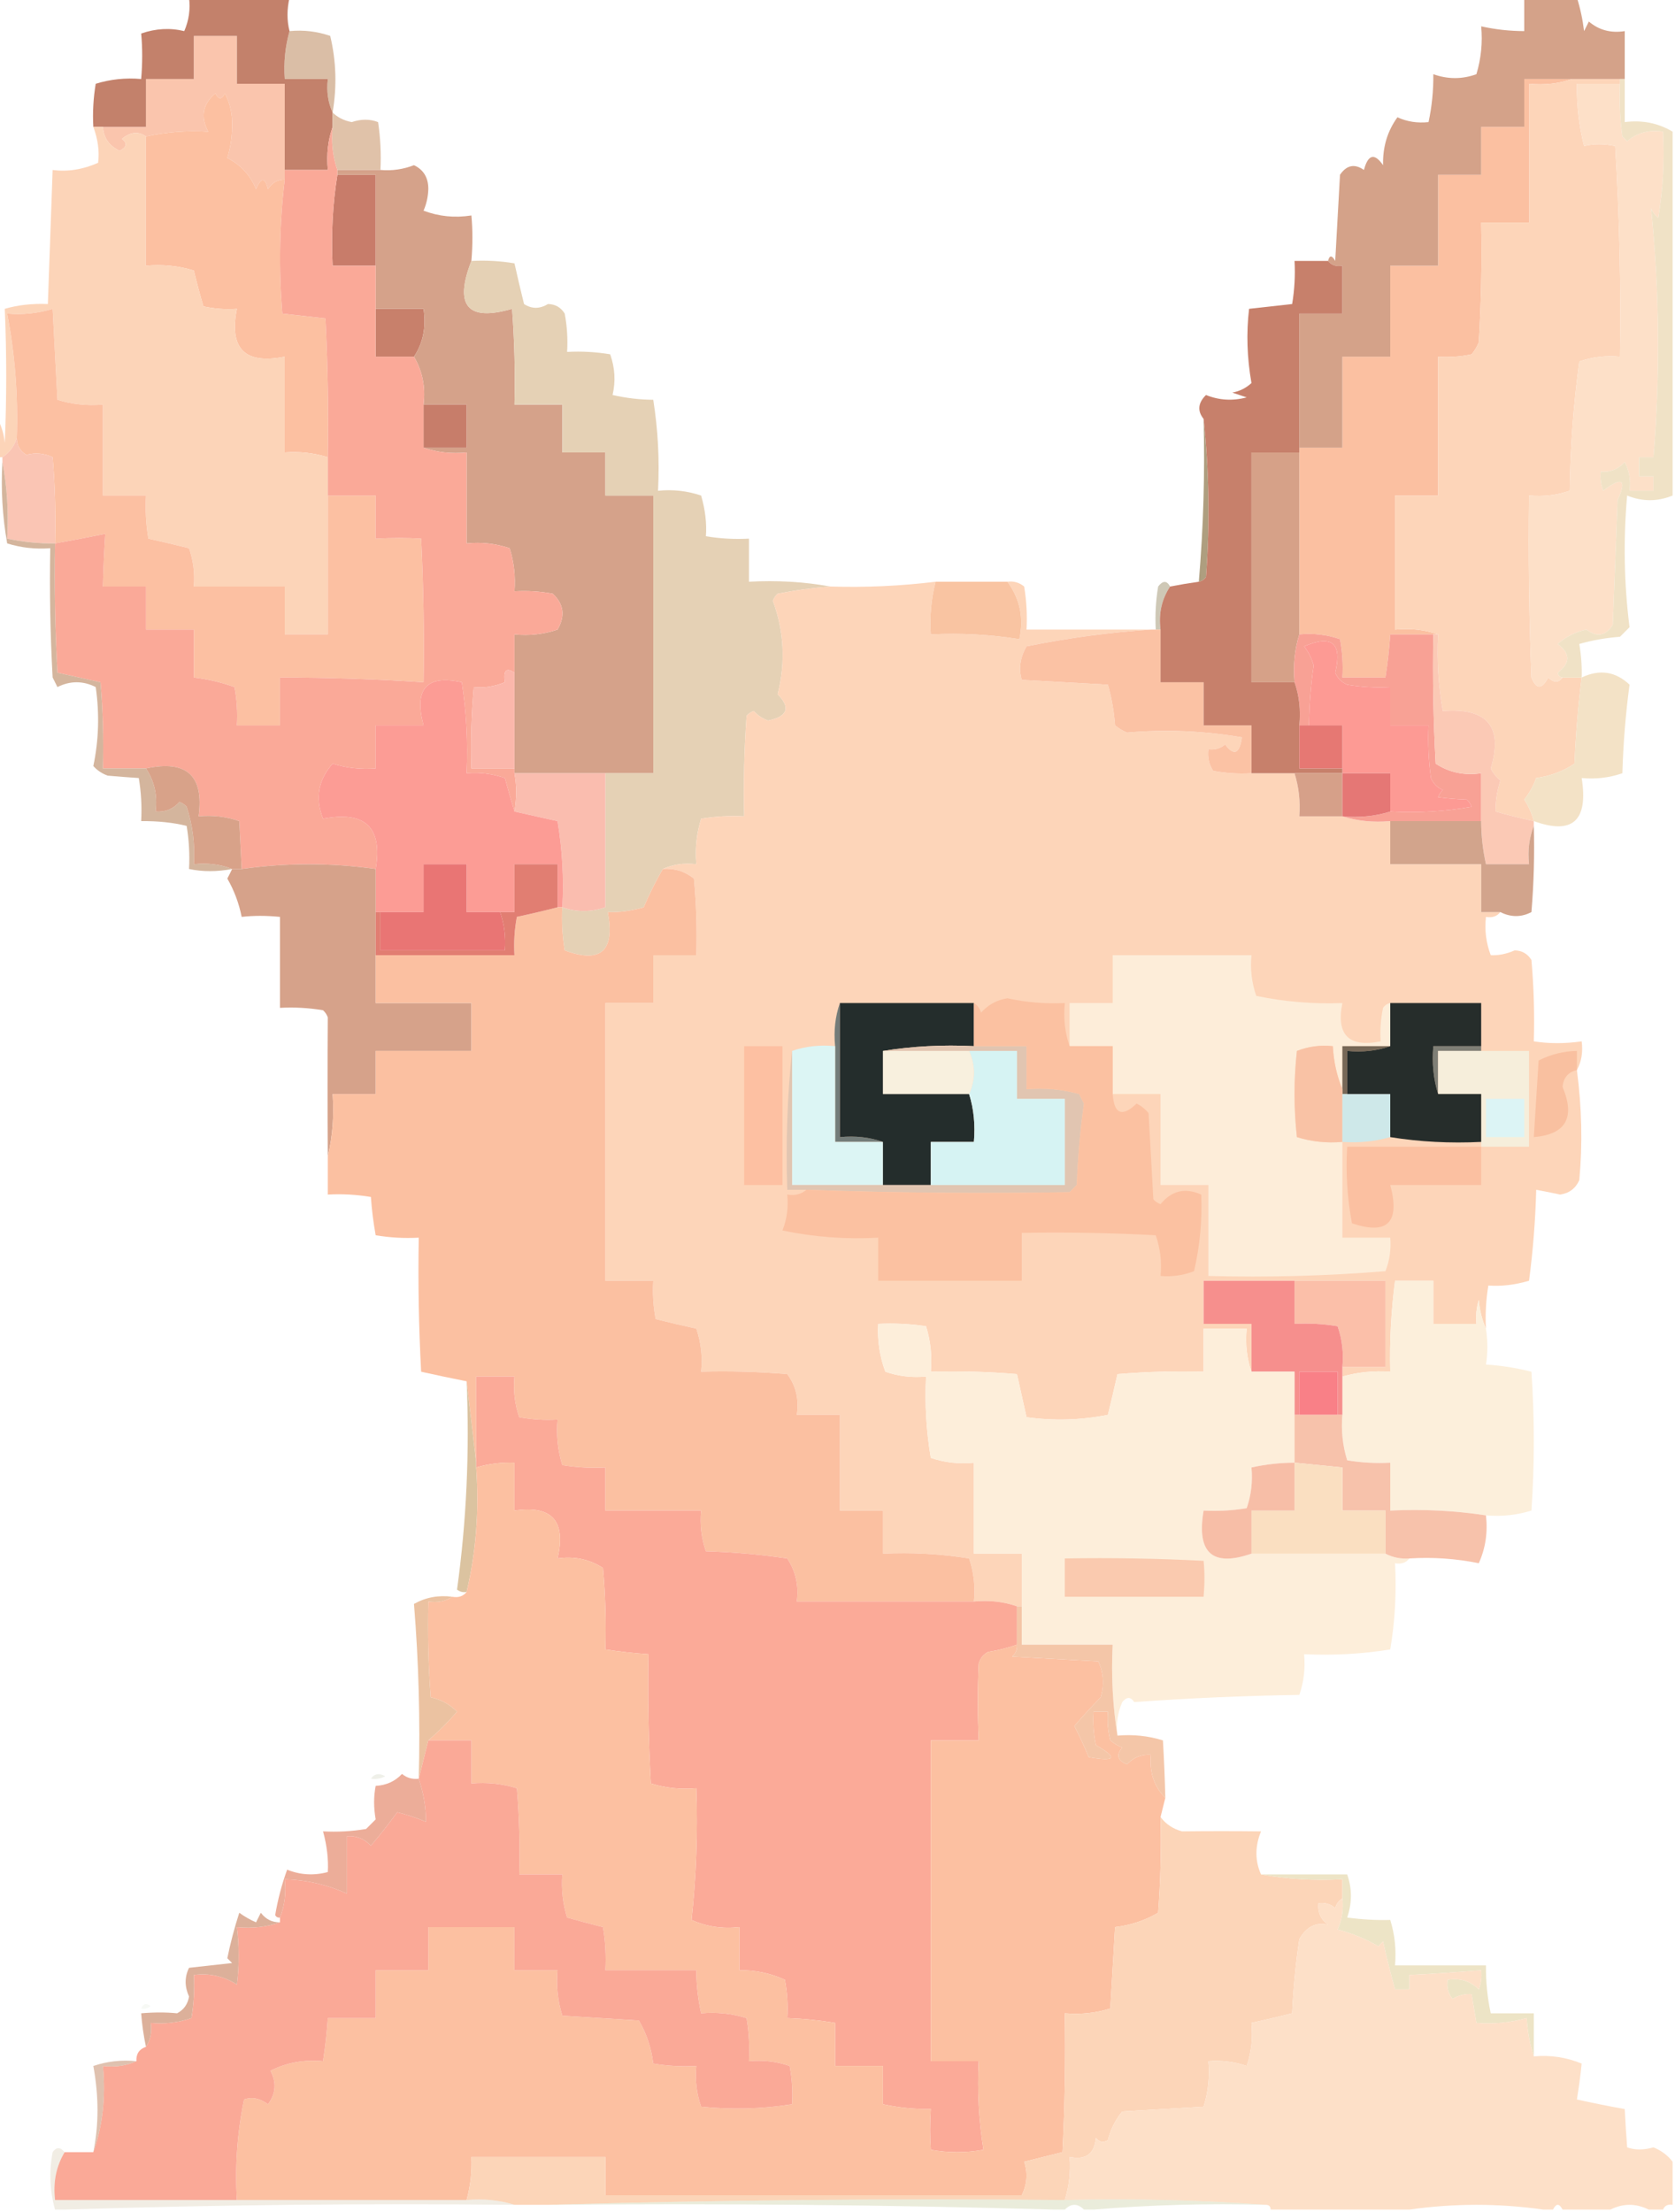 <?xml version="1.0" encoding="UTF-8"?>
<!DOCTYPE svg PUBLIC "-//W3C//DTD SVG 1.1//EN" "http://www.w3.org/Graphics/SVG/1.1/DTD/svg11.dtd">
<svg xmlns="http://www.w3.org/2000/svg" version="1.1" width="350px" height="462px" style="shape-rendering:geometricPrecision; text-rendering:geometricPrecision; image-rendering:optimizeQuality; fill-rule:evenodd; clip-rule:evenodd" xmlns:xlink="http://www.w3.org/1999/xlink">
<g><path style="opacity:1" fill="#dabea6" d="M 60.5,6.5 C 63.447,6.223 66.281,6.556 69,7.5C 70.255,12.73 70.421,18.063 69.5,23.5C 68.532,21.393 68.198,19.059 68.5,16.5C 65.5,16.5 62.5,16.5 59.5,16.5C 59.253,13.061 59.586,9.728 60.5,6.5 Z"/></g>
<g><path style="opacity:1" fill="#fac5ad" d="M 59.5,35.5 C 59.5,36.167 59.5,36.833 59.5,37.5C 57.983,37.511 56.816,38.177 56,39.5C 55.374,37.009 54.541,37.009 53.5,39.5C 52.296,36.585 50.296,34.419 47.5,33C 48.134,30.925 48.468,28.759 48.5,26.5C 48.603,23.963 48.103,21.629 47,19.5C 46.333,20.833 45.667,20.833 45,19.5C 42.355,21.724 41.855,24.39 43.5,27.5C 39.069,27.231 34.735,27.564 30.5,28.5C 28.911,27.379 27.244,27.546 25.5,29C 26.654,29.914 26.487,30.747 25,31.5C 22.828,30.491 21.662,28.824 21.5,26.5C 24.5,26.5 27.5,26.5 30.5,26.5C 30.5,23.167 30.5,19.833 30.5,16.5C 33.833,16.5 37.167,16.5 40.5,16.5C 40.5,13.5 40.5,10.5 40.5,7.5C 43.5,7.5 46.5,7.5 49.5,7.5C 49.5,10.833 49.5,14.167 49.5,17.5C 52.833,17.5 56.167,17.5 59.5,17.5C 59.5,23.5 59.5,29.5 59.5,35.5 Z"/></g>
<g><path style="opacity:1" fill="#c3816b" d="M 39.5,-0.5 C 46.5,-0.5 53.5,-0.5 60.5,-0.5C 59.933,1.969 59.933,4.302 60.5,6.5C 59.586,9.728 59.253,13.061 59.5,16.5C 62.5,16.5 65.5,16.5 68.5,16.5C 68.198,19.059 68.532,21.393 69.5,23.5C 69.5,24.5 69.5,25.5 69.5,26.5C 68.523,29.287 68.19,32.287 68.5,35.5C 65.5,35.5 62.5,35.5 59.5,35.5C 59.5,29.5 59.5,23.5 59.5,17.5C 56.167,17.5 52.833,17.5 49.5,17.5C 49.5,14.167 49.5,10.833 49.5,7.5C 46.5,7.5 43.5,7.5 40.5,7.5C 40.5,10.5 40.5,13.5 40.5,16.5C 37.167,16.5 33.833,16.5 30.5,16.5C 30.5,19.833 30.5,23.167 30.5,26.5C 27.5,26.5 24.5,26.5 21.5,26.5C 20.833,26.5 20.167,26.5 19.5,26.5C 19.335,23.482 19.502,20.482 20,17.5C 23.057,16.549 26.223,16.216 29.5,16.5C 29.781,13.183 29.781,10.017 29.5,7C 32.543,5.945 35.543,5.778 38.5,6.5C 39.474,4.257 39.808,1.924 39.5,-0.5 Z"/></g>
<g><path style="opacity:1" fill="#fcc0a1" d="M 59.5,37.5 C 58.387,46.786 58.22,56.119 59,65.5C 62,65.833 65,66.167 68,66.5C 68.5,76.161 68.666,85.828 68.5,95.5C 65.609,94.597 62.608,94.264 59.5,94.5C 59.5,87.833 59.5,81.167 59.5,74.5C 51.167,76.167 47.833,72.833 49.5,64.5C 47.143,64.663 44.81,64.497 42.5,64C 41.782,61.539 41.115,59.039 40.5,56.5C 37.232,55.513 33.898,55.18 30.5,55.5C 30.5,46.5 30.5,37.5 30.5,28.5C 34.735,27.564 39.069,27.231 43.5,27.5C 41.855,24.39 42.355,21.724 45,19.5C 45.667,20.833 46.333,20.833 47,19.5C 48.103,21.629 48.603,23.963 48.5,26.5C 48.468,28.759 48.134,30.925 47.5,33C 50.296,34.419 52.296,36.585 53.5,39.5C 54.541,37.009 55.374,37.009 56,39.5C 56.816,38.177 57.983,37.511 59.5,37.5 Z"/></g>
<g><path style="opacity:1" fill="#fbc0a1" d="M 328.5,16.5 C 325.713,17.477 322.713,17.81 319.5,17.5C 319.5,27.167 319.5,36.833 319.5,46.5C 316.167,46.5 312.833,46.5 309.5,46.5C 309.666,54.84 309.5,63.173 309,71.5C 308.626,72.416 308.126,73.25 307.5,74C 305.19,74.497 302.857,74.663 300.5,74.5C 300.5,84.167 300.5,93.833 300.5,103.5C 297.5,103.5 294.5,103.5 291.5,103.5C 291.5,112.833 291.5,122.167 291.5,131.5C 294.713,131.19 297.713,131.523 300.5,132.5C 300.167,132.5 299.833,132.5 299.5,132.5C 296.5,132.5 293.5,132.5 290.5,132.5C 290.296,135.518 289.963,138.518 289.5,141.5C 286.5,141.5 283.5,141.5 280.5,141.5C 280.664,138.813 280.497,136.146 280,133.5C 277.281,132.556 274.448,132.223 271.5,132.5C 271.5,119.833 271.5,107.167 271.5,94.5C 271.5,94.167 271.5,93.833 271.5,93.5C 274.5,93.5 277.5,93.5 280.5,93.5C 280.5,87.167 280.5,80.833 280.5,74.5C 283.833,74.5 287.167,74.5 290.5,74.5C 290.5,68.167 290.5,61.833 290.5,55.5C 293.833,55.5 297.167,55.5 300.5,55.5C 300.5,49.167 300.5,42.833 300.5,36.5C 303.5,36.5 306.5,36.5 309.5,36.5C 309.5,33.167 309.5,29.833 309.5,26.5C 312.5,26.5 315.5,26.5 318.5,26.5C 318.5,23.167 318.5,19.833 318.5,16.5C 321.833,16.5 325.167,16.5 328.5,16.5 Z"/></g>
<g><path style="opacity:1" fill="#fdd5b9" d="M 328.5,16.5 C 331.833,16.5 335.167,16.5 338.5,16.5C 338.5,16.833 338.5,17.167 338.5,17.5C 335.5,17.5 332.5,17.5 329.5,17.5C 329.425,21.897 329.925,26.23 331,30.5C 333.027,30.014 335.193,30.014 337.5,30.5C 338.394,45.145 338.727,59.812 338.5,74.5C 335.552,74.223 332.719,74.556 330,75.5C 328.785,84.44 328.118,93.44 328,102.5C 325.281,103.444 322.448,103.777 319.5,103.5C 319.333,116.171 319.5,128.838 320,141.5C 321.017,144.028 322.184,144.028 323.5,141.5C 324.687,142.653 325.687,142.653 326.5,141.5C 327.833,141.5 329.167,141.5 330.5,141.5C 329.752,147.452 329.252,153.452 329,159.5C 326.614,161.091 323.947,162.091 321,162.5C 320.415,164.129 319.581,165.629 318.5,167C 319.414,168.406 320.08,169.906 320.5,171.5C 317.853,170.927 315.187,170.26 312.5,169.5C 312.479,167.398 312.813,165.232 313.5,163C 312.643,162.311 311.977,161.478 311.5,160.5C 314.131,151.785 310.798,147.785 301.5,148.5C 300.549,143.23 300.215,137.897 300.5,132.5C 297.713,131.523 294.713,131.19 291.5,131.5C 291.5,122.167 291.5,112.833 291.5,103.5C 294.5,103.5 297.5,103.5 300.5,103.5C 300.5,93.833 300.5,84.167 300.5,74.5C 302.857,74.663 305.19,74.497 307.5,74C 308.126,73.25 308.626,72.416 309,71.5C 309.5,63.173 309.666,54.84 309.5,46.5C 312.833,46.5 316.167,46.5 319.5,46.5C 319.5,36.833 319.5,27.167 319.5,17.5C 322.713,17.81 325.713,17.477 328.5,16.5 Z"/></g>
<g><path style="opacity:1" fill="#e0c2a9" d="M 69.5,23.5 C 70.552,24.53 71.886,25.197 73.5,25.5C 75.472,24.843 77.305,24.843 79,25.5C 79.498,28.817 79.665,32.15 79.5,35.5C 76.5,35.5 73.5,35.5 70.5,35.5C 69.523,32.713 69.19,29.713 69.5,26.5C 69.5,25.5 69.5,24.5 69.5,23.5 Z"/></g>
<g><path style="opacity:1" fill="#fcd4b8" d="M 19.5,26.5 C 20.167,26.5 20.833,26.5 21.5,26.5C 21.662,28.824 22.828,30.491 25,31.5C 26.487,30.747 26.654,29.914 25.5,29C 27.244,27.546 28.911,27.379 30.5,28.5C 30.5,37.5 30.5,46.5 30.5,55.5C 33.898,55.18 37.232,55.513 40.5,56.5C 41.115,59.039 41.782,61.539 42.5,64C 44.81,64.497 47.143,64.663 49.5,64.5C 47.833,72.833 51.167,76.167 59.5,74.5C 59.5,81.167 59.5,87.833 59.5,94.5C 62.608,94.264 65.609,94.597 68.5,95.5C 68.5,98.167 68.5,100.833 68.5,103.5C 68.5,113.167 68.5,122.833 68.5,132.5C 65.5,132.5 62.5,132.5 59.5,132.5C 59.5,129.167 59.5,125.833 59.5,122.5C 53.167,122.5 46.833,122.5 40.5,122.5C 40.726,119.751 40.393,117.084 39.5,114.5C 36.634,113.792 33.8,113.125 31,112.5C 30.502,109.518 30.335,106.518 30.5,103.5C 27.5,103.5 24.5,103.5 21.5,103.5C 21.5,97.167 21.5,90.833 21.5,84.5C 18.223,84.784 15.057,84.451 12,83.5C 11.667,77.167 11.333,70.833 11,64.5C 7.943,65.451 4.777,65.784 1.5,65.5C 3.141,74.061 3.808,82.728 3.5,91.5C 2.978,93.219 1.978,94.552 0.5,95.5C 0.167,95.5 -0.167,95.5 -0.5,95.5C -0.5,92.833 -0.5,90.167 -0.5,87.5C 0.302,88.952 0.802,90.618 1,92.5C 1.398,83.149 1.398,73.816 1,64.5C 3.75,63.701 6.75,63.367 10,63.5C 10.333,54.167 10.667,44.833 11,35.5C 14.168,35.913 17.334,35.413 20.5,34C 20.806,31.63 20.473,29.13 19.5,26.5 Z"/></g>
<g><path style="opacity:1" fill="#c87c6a" d="M 70.5,36.5 C 73.167,36.5 75.833,36.5 78.5,36.5C 78.5,42.833 78.5,49.167 78.5,55.5C 75.5,55.5 72.5,55.5 69.5,55.5C 69.177,48.978 69.51,42.645 70.5,36.5 Z"/></g>
<g><path style="opacity:1" fill="#c8806b" d="M 78.5,64.5 C 81.833,64.5 85.167,64.5 88.5,64.5C 89.069,68.329 88.402,71.663 86.5,74.5C 83.833,74.5 81.167,74.5 78.5,74.5C 78.5,71.167 78.5,67.833 78.5,64.5 Z"/></g>
<g><path style="opacity:1" fill="#d4a289" d="M 318.5,-0.5 C 322.167,-0.5 325.833,-0.5 329.5,-0.5C 330.21,1.746 330.71,4.08 331,6.5C 331.333,5.833 331.667,5.167 332,4.5C 334.106,6.291 336.606,6.958 339.5,6.5C 339.5,9.833 339.5,13.167 339.5,16.5C 339.167,16.5 338.833,16.5 338.5,16.5C 335.167,16.5 331.833,16.5 328.5,16.5C 325.167,16.5 321.833,16.5 318.5,16.5C 318.5,19.833 318.5,23.167 318.5,26.5C 315.5,26.5 312.5,26.5 309.5,26.5C 309.5,29.833 309.5,33.167 309.5,36.5C 306.5,36.5 303.5,36.5 300.5,36.5C 300.5,42.833 300.5,49.167 300.5,55.5C 297.167,55.5 293.833,55.5 290.5,55.5C 290.5,61.833 290.5,68.167 290.5,74.5C 287.167,74.5 283.833,74.5 280.5,74.5C 280.5,80.833 280.5,87.167 280.5,93.5C 277.5,93.5 274.5,93.5 271.5,93.5C 271.5,84.167 271.5,74.833 271.5,65.5C 274.5,65.5 277.5,65.5 280.5,65.5C 280.5,62.167 280.5,58.833 280.5,55.5C 279.209,55.737 278.209,55.404 277.5,54.5C 277.81,53.262 278.31,53.262 279,54.5C 279.333,48.5 279.667,42.5 280,36.5C 281.396,34.473 283.062,34.14 285,35.5C 285.869,32.237 287.203,31.904 289,34.5C 288.908,30.707 289.908,27.373 292,24.5C 294.041,25.423 296.208,25.756 298.5,25.5C 299.207,22.214 299.54,18.881 299.5,15.5C 302.526,16.577 305.526,16.577 308.5,15.5C 309.487,12.232 309.82,8.898 309.5,5.5C 312.455,6.159 315.455,6.492 318.5,6.5C 318.5,4.167 318.5,1.833 318.5,-0.5 Z"/></g>
<g><path style="opacity:1" fill="#fde0c8" d="M 338.5,17.5 C 338.335,21.182 338.501,24.848 339,28.5C 339.333,28.833 339.667,29.167 340,29.5C 342.106,27.709 344.606,27.042 347.5,27.5C 347.829,33.537 347.496,39.537 346.5,45.5C 345.808,44.975 345.308,44.308 345,43.5C 346.772,60.73 346.939,78.063 345.5,95.5C 344.5,95.5 343.5,95.5 342.5,95.5C 342.5,96.833 342.5,98.167 342.5,99.5C 343.5,99.5 344.5,99.5 345.5,99.5C 345.5,100.5 345.5,101.5 345.5,102.5C 343.833,102.5 342.167,102.5 340.5,102.5C 340.799,100.396 340.466,98.396 339.5,96.5C 338.158,98.005 336.492,98.671 334.5,98.5C 334.343,99.873 334.51,101.207 335,102.5C 338.962,99.472 339.962,100.139 338,104.5C 337.667,113.167 337.333,121.833 337,130.5C 335.532,132.816 333.699,133.149 331.5,131.5C 329.226,131.97 327.226,132.97 325.5,134.5C 328.167,136.5 328.167,138.5 325.5,140.5C 325.624,141.107 325.957,141.44 326.5,141.5C 325.687,142.653 324.687,142.653 323.5,141.5C 322.184,144.028 321.017,144.028 320,141.5C 319.5,128.838 319.333,116.171 319.5,103.5C 322.448,103.777 325.281,103.444 328,102.5C 328.118,93.44 328.785,84.44 330,75.5C 332.719,74.556 335.552,74.223 338.5,74.5C 338.727,59.812 338.394,45.145 337.5,30.5C 335.193,30.014 333.027,30.014 331,30.5C 329.925,26.23 329.425,21.897 329.5,17.5C 332.5,17.5 335.5,17.5 338.5,17.5 Z"/></g>
<g><path style="opacity:1" fill="#f0e2c6" d="M 338.5,16.5 C 338.833,16.5 339.167,16.5 339.5,16.5C 339.5,19.5 339.5,22.5 339.5,25.5C 343.162,25.034 346.495,25.701 349.5,27.5C 349.5,52.833 349.5,78.167 349.5,103.5C 346.332,104.792 343.165,104.792 340,103.5C 339.183,112.745 339.35,121.911 340.5,131C 339.833,131.667 339.167,132.333 338.5,133C 335.574,133.218 332.74,133.718 330,134.5C 330.41,136.947 330.576,139.28 330.5,141.5C 329.167,141.5 327.833,141.5 326.5,141.5C 325.957,141.44 325.624,141.107 325.5,140.5C 328.167,138.5 328.167,136.5 325.5,134.5C 327.226,132.97 329.226,131.97 331.5,131.5C 333.699,133.149 335.532,132.816 337,130.5C 337.333,121.833 337.667,113.167 338,104.5C 339.962,100.139 338.962,99.472 335,102.5C 334.51,101.207 334.343,99.873 334.5,98.5C 336.492,98.671 338.158,98.005 339.5,96.5C 340.466,98.396 340.799,100.396 340.5,102.5C 342.167,102.5 343.833,102.5 345.5,102.5C 345.5,101.5 345.5,100.5 345.5,99.5C 344.5,99.5 343.5,99.5 342.5,99.5C 342.5,98.167 342.5,96.833 342.5,95.5C 343.5,95.5 344.5,95.5 345.5,95.5C 346.939,78.063 346.772,60.73 345,43.5C 345.308,44.308 345.808,44.975 346.5,45.5C 347.496,39.537 347.829,33.537 347.5,27.5C 344.606,27.042 342.106,27.709 340,29.5C 339.667,29.167 339.333,28.833 339,28.5C 338.501,24.848 338.335,21.182 338.5,17.5C 338.5,17.167 338.5,16.833 338.5,16.5 Z"/></g>
<g><path style="opacity:1" fill="#d5a28a" d="M 98.5,54.5 C 94.854,63.878 97.687,67.212 107,64.5C 107.5,71.158 107.666,77.825 107.5,84.5C 110.833,84.5 114.167,84.5 117.5,84.5C 117.5,87.833 117.5,91.167 117.5,94.5C 120.5,94.5 123.5,94.5 126.5,94.5C 126.5,97.5 126.5,100.5 126.5,103.5C 129.833,103.5 133.167,103.5 136.5,103.5C 136.5,122.833 136.5,142.167 136.5,161.5C 133.167,161.5 129.833,161.5 126.5,161.5C 120.167,161.5 113.833,161.5 107.5,161.5C 107.5,161.167 107.5,160.833 107.5,160.5C 107.5,153.833 107.5,147.167 107.5,140.5C 107.5,137.833 107.5,135.167 107.5,132.5C 110.572,132.817 113.572,132.484 116.5,131.5C 118.15,128.652 117.816,126.152 115.5,124C 112.854,123.503 110.187,123.336 107.5,123.5C 107.74,120.421 107.407,117.421 106.5,114.5C 103.572,113.516 100.572,113.183 97.5,113.5C 97.5,107.167 97.5,100.833 97.5,94.5C 94.287,94.81 91.287,94.477 88.5,93.5C 91.5,93.5 94.5,93.5 97.5,93.5C 97.5,90.5 97.5,87.5 97.5,84.5C 94.5,84.5 91.5,84.5 88.5,84.5C 88.94,80.822 88.273,77.488 86.5,74.5C 88.402,71.663 89.069,68.329 88.5,64.5C 85.167,64.5 81.833,64.5 78.5,64.5C 78.5,61.5 78.5,58.5 78.5,55.5C 78.5,49.167 78.5,42.833 78.5,36.5C 75.833,36.5 73.167,36.5 70.5,36.5C 70.5,36.167 70.5,35.833 70.5,35.5C 73.5,35.5 76.5,35.5 79.5,35.5C 81.92,35.708 84.253,35.374 86.5,34.5C 88.512,35.453 89.512,37.119 89.5,39.5C 89.449,41.1 89.116,42.6 88.5,44C 91.685,45.212 95.018,45.546 98.5,45C 98.781,48.017 98.781,51.183 98.5,54.5 Z"/></g>
<g><path style="opacity:1" fill="#fcc0a2" d="M 68.5,103.5 C 71.833,103.5 75.167,103.5 78.5,103.5C 78.5,106.5 78.5,109.5 78.5,112.5C 81.879,112.322 85.045,112.322 88,112.5C 88.5,122.494 88.666,132.494 88.5,142.5C 78.514,141.834 68.514,141.501 58.5,141.5C 58.5,144.833 58.5,148.167 58.5,151.5C 55.5,151.5 52.5,151.5 49.5,151.5C 49.664,148.813 49.497,146.146 49,143.5C 46.262,142.518 43.428,141.852 40.5,141.5C 40.5,138.167 40.5,134.833 40.5,131.5C 37.167,131.5 33.833,131.5 30.5,131.5C 30.5,128.5 30.5,125.5 30.5,122.5C 27.5,122.5 24.5,122.5 21.5,122.5C 21.595,118.775 21.762,115.109 22,111.5C 18.504,112.203 15.004,112.87 11.5,113.5C 11.666,107.491 11.499,101.491 11,95.5C 9.213,94.657 7.38,94.49 5.5,95C 4.177,94.184 3.511,93.017 3.5,91.5C 3.808,82.728 3.141,74.061 1.5,65.5C 4.777,65.784 7.943,65.451 11,64.5C 11.333,70.833 11.667,77.167 12,83.5C 15.057,84.451 18.223,84.784 21.5,84.5C 21.5,90.833 21.5,97.167 21.5,103.5C 24.5,103.5 27.5,103.5 30.5,103.5C 30.335,106.518 30.502,109.518 31,112.5C 33.8,113.125 36.634,113.792 39.5,114.5C 40.393,117.084 40.726,119.751 40.5,122.5C 46.833,122.5 53.167,122.5 59.5,122.5C 59.5,125.833 59.5,129.167 59.5,132.5C 62.5,132.5 65.5,132.5 68.5,132.5C 68.5,122.833 68.5,113.167 68.5,103.5 Z"/></g>
<g><path style="opacity:1" fill="#c77d6a" d="M 88.5,84.5 C 91.5,84.5 94.5,84.5 97.5,84.5C 97.5,87.5 97.5,90.5 97.5,93.5C 94.5,93.5 91.5,93.5 88.5,93.5C 88.5,90.5 88.5,87.5 88.5,84.5 Z"/></g>
<g><path style="opacity:1" fill="#fac5b4" d="M 3.5,91.5 C 3.511,93.017 4.177,94.184 5.5,95C 7.38,94.49 9.213,94.657 11,95.5C 11.499,101.491 11.666,107.491 11.5,113.5C 8.119,113.54 4.786,113.207 1.5,112.5C 1.821,106.974 1.488,101.64 0.5,96.5C 0.5,96.167 0.5,95.833 0.5,95.5C 1.978,94.552 2.978,93.219 3.5,91.5 Z"/></g>
<g><path style="opacity:1" fill="#d6a188" d="M 271.5,94.5 C 271.5,107.167 271.5,119.833 271.5,132.5C 270.521,135.625 270.187,138.958 270.5,142.5C 267.5,142.5 264.5,142.5 261.5,142.5C 261.5,126.5 261.5,110.5 261.5,94.5C 264.833,94.5 268.167,94.5 271.5,94.5 Z"/></g>
<g><path style="opacity:0.89" fill="#a4926f" d="M 251.5,87.5 C 252.659,98.326 252.826,109.326 252,120.5C 251.617,121.056 251.117,121.389 250.5,121.5C 251.457,110.217 251.79,98.884 251.5,87.5 Z"/></g>
<g><path style="opacity:1" fill="#e5d1b5" d="M 98.5,54.5 C 101.518,54.335 104.518,54.502 107.5,55C 108.125,57.8 108.792,60.634 109.5,63.5C 111.11,64.552 112.777,64.552 114.5,63.5C 116.029,63.529 117.196,64.195 118,65.5C 118.497,68.146 118.664,70.813 118.5,73.5C 121.518,73.335 124.518,73.502 127.5,74C 128.498,76.812 128.664,79.646 128,82.5C 130.847,83.148 133.681,83.481 136.5,83.5C 137.496,89.799 137.83,96.132 137.5,102.5C 140.572,102.183 143.572,102.516 146.5,103.5C 147.368,106.468 147.701,109.301 147.5,112C 150.482,112.498 153.482,112.665 156.5,112.5C 156.5,115.5 156.5,118.5 156.5,121.5C 162.358,121.178 168.025,121.511 173.5,122.5C 169.812,122.781 166.145,123.281 162.5,124C 162.043,124.414 161.709,124.914 161.5,125.5C 163.832,131.821 164.166,138.321 162.5,145C 165.244,147.814 164.577,149.647 160.5,150.5C 159.328,150.081 158.328,149.415 157.5,148.5C 156.914,148.709 156.414,149.043 156,149.5C 155.5,156.492 155.334,163.492 155.5,170.5C 152.482,170.335 149.482,170.502 146.5,171C 145.549,174.057 145.216,177.223 145.5,180.5C 142.941,180.198 140.607,180.532 138.5,181.5C 137.041,183.993 135.708,186.659 134.5,189.5C 131.868,190.257 129.368,190.59 127,190.5C 128.538,198.637 125.538,201.304 118,198.5C 117.502,195.518 117.335,192.518 117.5,189.5C 120.458,190.541 123.458,190.541 126.5,189.5C 126.5,180.167 126.5,170.833 126.5,161.5C 129.833,161.5 133.167,161.5 136.5,161.5C 136.5,142.167 136.5,122.833 136.5,103.5C 133.167,103.5 129.833,103.5 126.5,103.5C 126.5,100.5 126.5,97.5 126.5,94.5C 123.5,94.5 120.5,94.5 117.5,94.5C 117.5,91.167 117.5,87.833 117.5,84.5C 114.167,84.5 110.833,84.5 107.5,84.5C 107.666,77.825 107.5,71.158 107,64.5C 97.687,67.212 94.854,63.878 98.5,54.5 Z"/></g>
<g><path style="opacity:0.51" fill="#a09371" d="M 244.5,122.5 C 242.732,125.162 242.065,128.162 242.5,131.5C 242.167,131.5 241.833,131.5 241.5,131.5C 241.335,128.482 241.502,125.482 242,122.5C 242.977,121.226 243.811,121.226 244.5,122.5 Z"/></g>
<g><path style="opacity:1" fill="#fdd5b9" d="M 195.5,121.5 C 194.577,125.064 194.244,128.731 194.5,132.5C 200.758,132.19 206.924,132.524 213,133.5C 213.958,129.066 213.125,125.066 210.5,121.5C 211.822,121.33 212.989,121.663 214,122.5C 214.498,125.482 214.665,128.482 214.5,131.5C 223.167,131.5 231.833,131.5 240.5,131.5C 231.89,132.066 223.223,133.232 214.5,135C 213.155,137.324 212.822,139.658 213.5,142C 219.5,142.333 225.5,142.667 231.5,143C 232.282,145.74 232.782,148.574 233,151.5C 233.75,152.126 234.584,152.626 235.5,153C 243.492,152.3 251.492,152.633 259.5,154C 259.017,157.462 257.85,157.962 256,155.5C 254.989,156.337 253.822,156.67 252.5,156.5C 252.286,158.144 252.62,159.644 253.5,161C 256.146,161.497 258.813,161.664 261.5,161.5C 264.5,161.5 267.5,161.5 270.5,161.5C 271.403,164.391 271.736,167.391 271.5,170.5C 274.5,170.5 277.5,170.5 280.5,170.5C 283.625,171.479 286.958,171.813 290.5,171.5C 290.5,174.5 290.5,177.5 290.5,180.5C 296.833,180.5 303.167,180.5 309.5,180.5C 309.5,183.833 309.5,187.167 309.5,190.5C 310.833,190.5 312.167,190.5 313.5,190.5C 312.791,191.404 311.791,191.737 310.5,191.5C 310.187,194.247 310.52,196.914 311.5,199.5C 313.092,199.583 314.759,199.249 316.5,198.5C 318.029,198.529 319.196,199.196 320,200.5C 320.499,206.157 320.666,211.824 320.5,217.5C 323.674,217.998 327.007,217.998 330.5,217.5C 330.795,219.735 330.461,221.735 329.5,223.5C 330.535,231.364 330.702,239.031 330,246.5C 329.225,248.223 327.892,249.223 326,249.5C 324.348,249.14 322.682,248.807 321,248.5C 320.831,254.859 320.331,261.193 319.5,267.5C 316.532,268.368 313.699,268.701 311,268.5C 310.502,271.482 310.335,274.482 310.5,277.5C 309.691,275.708 309.191,273.708 309,271.5C 308.506,273.134 308.34,274.801 308.5,276.5C 305.5,276.5 302.5,276.5 299.5,276.5C 299.5,273.5 299.5,270.5 299.5,267.5C 296.833,267.5 294.167,267.5 291.5,267.5C 290.68,273.797 290.347,280.131 290.5,286.5C 287.061,286.253 283.728,286.586 280.5,287.5C 280.5,286.833 280.5,286.167 280.5,285.5C 283.5,285.5 286.5,285.5 289.5,285.5C 289.5,279.5 289.5,273.5 289.5,267.5C 283.167,267.5 276.833,267.5 270.5,267.5C 264.167,267.5 257.833,267.5 251.5,267.5C 251.5,270.5 251.5,273.5 251.5,276.5C 254.833,276.5 258.167,276.5 261.5,276.5C 261.5,279.833 261.5,283.167 261.5,286.5C 260.523,283.713 260.19,280.713 260.5,277.5C 257.5,277.5 254.5,277.5 251.5,277.5C 251.5,280.5 251.5,283.5 251.5,286.5C 245.491,286.334 239.491,286.501 233.5,287C 232.875,289.8 232.208,292.634 231.5,295.5C 225.886,296.621 220.22,296.788 214.5,296C 213.833,293 213.167,290 212.5,287C 206.509,286.501 200.509,286.334 194.5,286.5C 194.784,283.223 194.451,280.057 193.5,277C 190.183,276.502 186.85,276.335 183.5,276.5C 183.301,279.941 183.801,283.274 185,286.5C 187.719,287.444 190.552,287.777 193.5,287.5C 193.212,293.229 193.546,298.896 194.5,304.5C 197.428,305.484 200.428,305.817 203.5,305.5C 203.5,311.833 203.5,318.167 203.5,324.5C 206.833,324.5 210.167,324.5 213.5,324.5C 213.5,328.167 213.5,331.833 213.5,335.5C 213.167,335.5 212.833,335.5 212.5,335.5C 209.713,334.523 206.713,334.19 203.5,334.5C 203.817,331.428 203.484,328.428 202.5,325.5C 196.561,324.543 190.561,324.21 184.5,324.5C 184.5,321.5 184.5,318.5 184.5,315.5C 181.5,315.5 178.5,315.5 175.5,315.5C 175.5,308.833 175.5,302.167 175.5,295.5C 172.5,295.5 169.5,295.5 166.5,295.5C 166.988,292.289 166.321,289.456 164.5,287C 158.509,286.501 152.509,286.334 146.5,286.5C 146.817,283.428 146.484,280.428 145.5,277.5C 142.63,276.878 139.796,276.211 137,275.5C 136.503,272.854 136.336,270.187 136.5,267.5C 133.167,267.5 129.833,267.5 126.5,267.5C 126.5,248.167 126.5,228.833 126.5,209.5C 129.833,209.5 133.167,209.5 136.5,209.5C 136.5,206.167 136.5,202.833 136.5,199.5C 139.5,199.5 142.5,199.5 145.5,199.5C 145.666,194.156 145.499,188.823 145,183.5C 143.103,181.984 140.936,181.317 138.5,181.5C 140.607,180.532 142.941,180.198 145.5,180.5C 145.216,177.223 145.549,174.057 146.5,171C 149.482,170.502 152.482,170.335 155.5,170.5C 155.334,163.492 155.5,156.492 156,149.5C 156.414,149.043 156.914,148.709 157.5,148.5C 158.328,149.415 159.328,150.081 160.5,150.5C 164.577,149.647 165.244,147.814 162.5,145C 164.166,138.321 163.832,131.821 161.5,125.5C 161.709,124.914 162.043,124.414 162.5,124C 166.145,123.281 169.812,122.781 173.5,122.5C 180.876,122.726 188.209,122.392 195.5,121.5 Z"/></g>
<g><path style="opacity:1" fill="#f9c4a2" d="M 195.5,121.5 C 200.5,121.5 205.5,121.5 210.5,121.5C 213.125,125.066 213.958,129.066 213,133.5C 206.924,132.524 200.758,132.19 194.5,132.5C 194.244,128.731 194.577,125.064 195.5,121.5 Z"/></g>
<g><path style="opacity:1" fill="#faa998" d="M 69.5,26.5 C 69.19,29.713 69.523,32.713 70.5,35.5C 70.5,35.833 70.5,36.167 70.5,36.5C 69.51,42.645 69.177,48.978 69.5,55.5C 72.5,55.5 75.5,55.5 78.5,55.5C 78.5,58.5 78.5,61.5 78.5,64.5C 78.5,67.833 78.5,71.167 78.5,74.5C 81.167,74.5 83.833,74.5 86.5,74.5C 88.273,77.488 88.94,80.822 88.5,84.5C 88.5,87.5 88.5,90.5 88.5,93.5C 91.287,94.477 94.287,94.81 97.5,94.5C 97.5,100.833 97.5,107.167 97.5,113.5C 100.572,113.183 103.572,113.516 106.5,114.5C 107.407,117.421 107.74,120.421 107.5,123.5C 110.187,123.336 112.854,123.503 115.5,124C 117.816,126.152 118.15,128.652 116.5,131.5C 113.572,132.484 110.572,132.817 107.5,132.5C 107.5,135.167 107.5,137.833 107.5,140.5C 105.797,139.34 105.131,140.007 105.5,142.5C 103.239,143.409 101.072,143.742 99,143.5C 98.501,149.157 98.334,154.824 98.5,160.5C 101.5,160.5 104.5,160.5 107.5,160.5C 107.5,160.833 107.5,161.167 107.5,161.5C 107.969,163.995 107.969,166.661 107.5,169.5C 106.835,167.302 106.168,164.969 105.5,162.5C 102.916,161.607 100.249,161.274 97.5,161.5C 97.793,155.107 97.46,148.773 96.5,142.5C 89.134,140.875 86.468,143.875 88.5,151.5C 85.167,151.5 81.833,151.5 78.5,151.5C 78.5,154.5 78.5,157.5 78.5,160.5C 75.421,160.74 72.421,160.407 69.5,159.5C 66.483,162.911 65.817,166.744 67.5,171C 76.305,169.306 79.971,172.806 78.5,181.5C 69.197,180.191 59.863,180.191 50.5,181.5C 50.335,178.303 50.169,174.97 50,171.5C 47.281,170.556 44.447,170.223 41.5,170.5C 42.662,161.998 38.995,158.665 30.5,160.5C 27.5,160.5 24.5,160.5 21.5,160.5C 21.666,154.491 21.5,148.491 21,142.5C 18,141.833 15,141.167 12,140.5C 11.5,131.506 11.334,122.506 11.5,113.5C 15.004,112.87 18.504,112.203 22,111.5C 21.762,115.109 21.595,118.775 21.5,122.5C 24.5,122.5 27.5,122.5 30.5,122.5C 30.5,125.5 30.5,128.5 30.5,131.5C 33.833,131.5 37.167,131.5 40.5,131.5C 40.5,134.833 40.5,138.167 40.5,141.5C 43.428,141.852 46.262,142.518 49,143.5C 49.497,146.146 49.664,148.813 49.5,151.5C 52.5,151.5 55.5,151.5 58.5,151.5C 58.5,148.167 58.5,144.833 58.5,141.5C 68.514,141.501 78.514,141.834 88.5,142.5C 88.666,132.494 88.5,122.494 88,112.5C 85.045,112.322 81.879,112.322 78.5,112.5C 78.5,109.5 78.5,106.5 78.5,103.5C 75.167,103.5 71.833,103.5 68.5,103.5C 68.5,100.833 68.5,98.167 68.5,95.5C 68.666,85.828 68.5,76.161 68,66.5C 65,66.167 62,65.833 59,65.5C 58.22,56.119 58.387,46.786 59.5,37.5C 59.5,36.833 59.5,36.167 59.5,35.5C 62.5,35.5 65.5,35.5 68.5,35.5C 68.19,32.287 68.523,29.287 69.5,26.5 Z"/></g>
<g><path style="opacity:1" fill="#f8a195" d="M 271.5,132.5 C 274.448,132.223 277.281,132.556 280,133.5C 280.497,136.146 280.664,138.813 280.5,141.5C 283.5,141.5 286.5,141.5 289.5,141.5C 289.963,138.518 290.296,135.518 290.5,132.5C 293.5,132.5 296.5,132.5 299.5,132.5C 299.334,141.506 299.5,150.506 300,159.5C 302.804,161.344 305.97,162.011 309.5,161.5C 309.5,164.833 309.5,168.167 309.5,171.5C 303.167,171.5 296.833,171.5 290.5,171.5C 286.958,171.813 283.625,171.479 280.5,170.5C 284.042,170.813 287.375,170.479 290.5,169.5C 296.206,169.829 301.872,169.495 307.5,168.5C 307.291,167.914 306.957,167.414 306.5,167C 304.343,166.922 302.343,166.755 300.5,166.5C 300.709,165.914 301.043,165.414 301.5,165C 300.333,164.5 299.5,163.667 299,162.5C 298.501,158.848 298.335,155.182 298.5,151.5C 295.833,151.5 293.167,151.5 290.5,151.5C 290.5,148.833 290.5,146.167 290.5,143.5C 287.482,143.665 284.482,143.498 281.5,143C 280.333,142.5 279.5,141.667 279,140.5C 280.5,134.333 278.333,132.5 272.5,135C 273.43,136.194 274.097,137.527 274.5,139C 273.917,142.915 273.583,147.082 273.5,151.5C 272.833,151.5 272.167,151.5 271.5,151.5C 271.81,148.287 271.477,145.287 270.5,142.5C 270.187,138.958 270.521,135.625 271.5,132.5 Z"/></g>
<g><path style="opacity:0.031" fill="#7fbf7f" d="M 8.5,141.5 C 9.833,142.167 9.833,142.167 8.5,141.5 Z"/></g>
<g><path style="opacity:1" fill="#fd9a94" d="M 290.5,169.5 C 290.5,166.833 290.5,164.167 290.5,161.5C 287.167,161.5 283.833,161.5 280.5,161.5C 280.5,161.167 280.5,160.833 280.5,160.5C 280.5,157.5 280.5,154.5 280.5,151.5C 278.167,151.5 275.833,151.5 273.5,151.5C 273.583,147.082 273.917,142.915 274.5,139C 274.097,137.527 273.43,136.194 272.5,135C 278.333,132.5 280.5,134.333 279,140.5C 279.5,141.667 280.333,142.5 281.5,143C 284.482,143.498 287.482,143.665 290.5,143.5C 290.5,146.167 290.5,148.833 290.5,151.5C 293.167,151.5 295.833,151.5 298.5,151.5C 298.335,155.182 298.501,158.848 299,162.5C 299.5,163.667 300.333,164.5 301.5,165C 301.043,165.414 300.709,165.914 300.5,166.5C 302.343,166.755 304.343,166.922 306.5,167C 306.957,167.414 307.291,167.914 307.5,168.5C 301.872,169.495 296.206,169.829 290.5,169.5 Z"/></g>
<g><path style="opacity:1" fill="#fbb7ab" d="M 107.5,140.5 C 107.5,147.167 107.5,153.833 107.5,160.5C 104.5,160.5 101.5,160.5 98.5,160.5C 98.334,154.824 98.501,149.157 99,143.5C 101.072,143.742 103.239,143.409 105.5,142.5C 105.131,140.007 105.797,139.34 107.5,140.5 Z"/></g>
<g><path style="opacity:1" fill="#fbc2a4" d="M 240.5,131.5 C 240.833,131.5 241.167,131.5 241.5,131.5C 241.833,131.5 242.167,131.5 242.5,131.5C 242.5,135.167 242.5,138.833 242.5,142.5C 245.5,142.5 248.5,142.5 251.5,142.5C 251.5,145.5 251.5,148.5 251.5,151.5C 254.833,151.5 258.167,151.5 261.5,151.5C 261.5,154.833 261.5,158.167 261.5,161.5C 258.813,161.664 256.146,161.497 253.5,161C 252.62,159.644 252.286,158.144 252.5,156.5C 253.822,156.67 254.989,156.337 256,155.5C 257.85,157.962 259.017,157.462 259.5,154C 251.492,152.633 243.492,152.3 235.5,153C 234.584,152.626 233.75,152.126 233,151.5C 232.782,148.574 232.282,145.74 231.5,143C 225.5,142.667 219.5,142.333 213.5,142C 212.822,139.658 213.155,137.324 214.5,135C 223.223,133.232 231.89,132.066 240.5,131.5 Z"/></g>
<g><path style="opacity:1" fill="#c7806b" d="M 277.5,54.5 C 278.209,55.404 279.209,55.737 280.5,55.5C 280.5,58.833 280.5,62.167 280.5,65.5C 277.5,65.5 274.5,65.5 271.5,65.5C 271.5,74.833 271.5,84.167 271.5,93.5C 271.5,93.833 271.5,94.167 271.5,94.5C 268.167,94.5 264.833,94.5 261.5,94.5C 261.5,110.5 261.5,126.5 261.5,142.5C 264.5,142.5 267.5,142.5 270.5,142.5C 271.477,145.287 271.81,148.287 271.5,151.5C 271.5,154.5 271.5,157.5 271.5,160.5C 274.5,160.5 277.5,160.5 280.5,160.5C 280.5,160.833 280.5,161.167 280.5,161.5C 277.167,161.5 273.833,161.5 270.5,161.5C 267.5,161.5 264.5,161.5 261.5,161.5C 261.5,158.167 261.5,154.833 261.5,151.5C 258.167,151.5 254.833,151.5 251.5,151.5C 251.5,148.5 251.5,145.5 251.5,142.5C 248.5,142.5 245.5,142.5 242.5,142.5C 242.5,138.833 242.5,135.167 242.5,131.5C 242.065,128.162 242.732,125.162 244.5,122.5C 246.475,122.122 248.475,121.789 250.5,121.5C 251.117,121.389 251.617,121.056 252,120.5C 252.826,109.326 252.659,98.326 251.5,87.5C 250.156,85.815 250.323,84.148 252,82.5C 254.737,83.611 257.571,83.777 260.5,83C 259.5,82.667 258.5,82.333 257.5,82C 259.044,81.71 260.377,81.044 261.5,80C 260.571,74.727 260.404,69.56 261,64.5C 264,64.167 267,63.833 270,63.5C 270.498,60.518 270.665,57.518 270.5,54.5C 272.833,54.5 275.167,54.5 277.5,54.5 Z"/></g>
<g><path style="opacity:1" fill="#fbc9b5" d="M 299.5,132.5 C 299.833,132.5 300.167,132.5 300.5,132.5C 300.215,137.897 300.549,143.23 301.5,148.5C 310.798,147.785 314.131,151.785 311.5,160.5C 311.977,161.478 312.643,162.311 313.5,163C 312.813,165.232 312.479,167.398 312.5,169.5C 315.187,170.26 317.853,170.927 320.5,171.5C 320.5,171.833 320.5,172.167 320.5,172.5C 319.527,174.948 319.194,177.615 319.5,180.5C 316.5,180.5 313.5,180.5 310.5,180.5C 309.841,177.545 309.508,174.545 309.5,171.5C 309.5,168.167 309.5,164.833 309.5,161.5C 305.97,162.011 302.804,161.344 300,159.5C 299.5,150.506 299.334,141.506 299.5,132.5 Z"/></g>
<g><path style="opacity:1" fill="#e67873" d="M 271.5,151.5 C 272.167,151.5 272.833,151.5 273.5,151.5C 275.833,151.5 278.167,151.5 280.5,151.5C 280.5,154.5 280.5,157.5 280.5,160.5C 277.5,160.5 274.5,160.5 271.5,160.5C 271.5,157.5 271.5,154.5 271.5,151.5 Z"/></g>
<g><path style="opacity:0.94" fill="#d1b097" d="M 0.5,96.5 C 1.488,101.64 1.821,106.974 1.5,112.5C 4.786,113.207 8.119,113.54 11.5,113.5C 11.334,122.506 11.5,131.506 12,140.5C 15,141.167 18,141.833 21,142.5C 21.5,148.491 21.666,154.491 21.5,160.5C 24.5,160.5 27.5,160.5 30.5,160.5C 32.268,163.162 32.935,166.162 32.5,169.5C 34.492,169.672 36.158,169.005 37.5,167.5C 38.086,167.709 38.586,168.043 39,168.5C 40.266,172.395 40.766,176.395 40.5,180.5C 43.385,180.194 46.052,180.527 48.5,181.5C 45.346,182.095 42.346,182.095 39.5,181.5C 39.665,178.482 39.498,175.482 39,172.5C 36.201,171.802 33.034,171.468 29.5,171.5C 29.665,168.482 29.498,165.482 29,162.5C 27.026,162.374 24.859,162.208 22.5,162C 21.328,161.581 20.328,160.915 19.5,160C 20.639,154.584 20.806,149.084 20,143.5C 17.333,142.167 14.667,142.167 12,143.5C 11.667,142.833 11.333,142.167 11,141.5C 10.5,132.506 10.334,123.506 10.5,114.5C 7.421,114.74 4.421,114.407 1.5,113.5C 0.505,107.872 0.171,102.206 0.5,96.5 Z"/></g>
<g><path style="opacity:1" fill="#f3e2c6" d="M 320.5,171.5 C 320.08,169.906 319.414,168.406 318.5,167C 319.581,165.629 320.415,164.129 321,162.5C 323.947,162.091 326.614,161.091 329,159.5C 329.252,153.452 329.752,147.452 330.5,141.5C 334.244,139.736 337.577,140.236 340.5,143C 339.688,149.085 339.188,155.252 339,161.5C 336.281,162.444 333.448,162.777 330.5,162.5C 331.919,171.431 328.586,174.431 320.5,171.5 Z"/></g>
<g><path style="opacity:1" fill="#d6a089" d="M 270.5,161.5 C 273.833,161.5 277.167,161.5 280.5,161.5C 280.5,164.5 280.5,167.5 280.5,170.5C 277.5,170.5 274.5,170.5 271.5,170.5C 271.736,167.391 271.403,164.391 270.5,161.5 Z"/></g>
<g><path style="opacity:1" fill="#fabdaf" d="M 107.5,161.5 C 113.833,161.5 120.167,161.5 126.5,161.5C 126.5,170.833 126.5,180.167 126.5,189.5C 123.458,190.541 120.458,190.541 117.5,189.5C 117.829,183.463 117.496,177.463 116.5,171.5C 113.47,170.831 110.47,170.165 107.5,169.5C 107.969,166.661 107.969,163.995 107.5,161.5 Z"/></g>
<g><path style="opacity:1" fill="#e57775" d="M 280.5,161.5 C 283.833,161.5 287.167,161.5 290.5,161.5C 290.5,164.167 290.5,166.833 290.5,169.5C 287.375,170.479 284.042,170.813 280.5,170.5C 280.5,167.5 280.5,164.5 280.5,161.5 Z"/></g>
<g><path style="opacity:1" fill="#d8a289" d="M 30.5,160.5 C 38.995,158.665 42.662,161.998 41.5,170.5C 44.447,170.223 47.281,170.556 50,171.5C 50.169,174.97 50.335,178.303 50.5,181.5C 49.833,181.5 49.167,181.5 48.5,181.5C 46.052,180.527 43.385,180.194 40.5,180.5C 40.766,176.395 40.266,172.395 39,168.5C 38.586,168.043 38.086,167.709 37.5,167.5C 36.158,169.005 34.492,169.672 32.5,169.5C 32.935,166.162 32.268,163.162 30.5,160.5 Z"/></g>
<g><path style="opacity:1" fill="#fc9c95" d="M 107.5,169.5 C 110.47,170.165 113.47,170.831 116.5,171.5C 117.496,177.463 117.829,183.463 117.5,189.5C 117.167,189.5 116.833,189.5 116.5,189.5C 116.5,186.5 116.5,183.5 116.5,180.5C 113.5,180.5 110.5,180.5 107.5,180.5C 107.5,183.833 107.5,187.167 107.5,190.5C 106.5,190.5 105.5,190.5 104.5,190.5C 102.167,190.5 99.833,190.5 97.5,190.5C 97.5,187.167 97.5,183.833 97.5,180.5C 94.5,180.5 91.5,180.5 88.5,180.5C 88.5,183.833 88.5,187.167 88.5,190.5C 85.5,190.5 82.5,190.5 79.5,190.5C 79.167,190.5 78.833,190.5 78.5,190.5C 78.5,187.5 78.5,184.5 78.5,181.5C 79.971,172.806 76.305,169.306 67.5,171C 65.817,166.744 66.483,162.911 69.5,159.5C 72.421,160.407 75.421,160.74 78.5,160.5C 78.5,157.5 78.5,154.5 78.5,151.5C 81.833,151.5 85.167,151.5 88.5,151.5C 86.468,143.875 89.134,140.875 96.5,142.5C 97.46,148.773 97.793,155.107 97.5,161.5C 100.249,161.274 102.916,161.607 105.5,162.5C 106.168,164.969 106.835,167.302 107.5,169.5 Z"/></g>
<g><path style="opacity:1" fill="#d6a28a" d="M 78.5,181.5 C 78.5,184.5 78.5,187.5 78.5,190.5C 78.5,193.5 78.5,196.5 78.5,199.5C 78.5,202.833 78.5,206.167 78.5,209.5C 85.167,209.5 91.833,209.5 98.5,209.5C 98.5,212.833 98.5,216.167 98.5,219.5C 91.833,219.5 85.167,219.5 78.5,219.5C 78.5,222.5 78.5,225.5 78.5,228.5C 75.5,228.5 72.5,228.5 69.5,228.5C 69.818,233.032 69.485,237.366 68.5,241.5C 68.437,231.653 68.437,221.987 68.5,212.5C 68.291,211.914 67.957,211.414 67.5,211C 64.518,210.502 61.518,210.335 58.5,210.5C 58.5,204.167 58.5,197.833 58.5,191.5C 55.653,191.218 52.987,191.218 50.5,191.5C 49.922,188.631 48.922,185.965 47.5,183.5C 47.863,182.817 48.196,182.15 48.5,181.5C 49.167,181.5 49.833,181.5 50.5,181.5C 59.863,180.191 69.197,180.191 78.5,181.5 Z"/></g>
<g><path style="opacity:1" fill="#d2a48c" d="M 290.5,171.5 C 296.833,171.5 303.167,171.5 309.5,171.5C 309.508,174.545 309.841,177.545 310.5,180.5C 313.5,180.5 316.5,180.5 319.5,180.5C 319.194,177.615 319.527,174.948 320.5,172.5C 320.666,178.509 320.499,184.509 320,190.5C 317.88,191.605 315.713,191.605 313.5,190.5C 312.167,190.5 310.833,190.5 309.5,190.5C 309.5,187.167 309.5,183.833 309.5,180.5C 303.167,180.5 296.833,180.5 290.5,180.5C 290.5,177.5 290.5,174.5 290.5,171.5 Z"/></g>
<g><path style="opacity:1" fill="#e97574" d="M 104.5,190.5 C 105.388,193.054 105.721,195.721 105.5,198.5C 96.833,198.5 88.167,198.5 79.5,198.5C 79.5,195.833 79.5,193.167 79.5,190.5C 82.5,190.5 85.5,190.5 88.5,190.5C 88.5,187.167 88.5,183.833 88.5,180.5C 91.5,180.5 94.5,180.5 97.5,180.5C 97.5,183.833 97.5,187.167 97.5,190.5C 99.833,190.5 102.167,190.5 104.5,190.5 Z"/></g>
<g><path style="opacity:1" fill="#fbc0a1" d="M 138.5,181.5 C 140.936,181.317 143.103,181.984 145,183.5C 145.499,188.823 145.666,194.156 145.5,199.5C 142.5,199.5 139.5,199.5 136.5,199.5C 136.5,202.833 136.5,206.167 136.5,209.5C 133.167,209.5 129.833,209.5 126.5,209.5C 126.5,228.833 126.5,248.167 126.5,267.5C 129.833,267.5 133.167,267.5 136.5,267.5C 136.336,270.187 136.503,272.854 137,275.5C 139.796,276.211 142.63,276.878 145.5,277.5C 146.484,280.428 146.817,283.428 146.5,286.5C 152.509,286.334 158.509,286.501 164.5,287C 166.321,289.456 166.988,292.289 166.5,295.5C 169.5,295.5 172.5,295.5 175.5,295.5C 175.5,302.167 175.5,308.833 175.5,315.5C 178.5,315.5 181.5,315.5 184.5,315.5C 184.5,318.5 184.5,321.5 184.5,324.5C 190.561,324.21 196.561,324.543 202.5,325.5C 203.484,328.428 203.817,331.428 203.5,334.5C 191.167,334.5 178.833,334.5 166.5,334.5C 166.937,331.193 166.27,328.193 164.5,325.5C 158.862,324.67 153.196,324.17 147.5,324C 146.556,321.281 146.223,318.448 146.5,315.5C 139.833,315.5 133.167,315.5 126.5,315.5C 126.5,312.5 126.5,309.5 126.5,306.5C 123.482,306.665 120.482,306.498 117.5,306C 116.549,302.943 116.216,299.777 116.5,296.5C 113.813,296.664 111.146,296.497 108.5,296C 107.556,293.281 107.223,290.448 107.5,287.5C 104.833,287.5 102.167,287.5 99.5,287.5C 99.5,293.5 99.5,299.5 99.5,305.5C 98.833,299.833 98.167,294.167 97.5,288.5C 94.328,287.874 91.161,287.207 88,286.5C 87.5,277.173 87.334,267.839 87.5,258.5C 84.482,258.665 81.482,258.498 78.5,258C 78.015,255.32 77.682,252.653 77.5,250C 74.518,249.502 71.518,249.335 68.5,249.5C 68.5,246.833 68.5,244.167 68.5,241.5C 69.485,237.366 69.818,233.032 69.5,228.5C 72.5,228.5 75.5,228.5 78.5,228.5C 78.5,225.5 78.5,222.5 78.5,219.5C 85.167,219.5 91.833,219.5 98.5,219.5C 98.5,216.167 98.5,212.833 98.5,209.5C 91.833,209.5 85.167,209.5 78.5,209.5C 78.5,206.167 78.5,202.833 78.5,199.5C 88.167,199.5 97.833,199.5 107.5,199.5C 107.336,196.813 107.503,194.146 108,191.5C 110.939,190.872 113.772,190.205 116.5,189.5C 116.833,189.5 117.167,189.5 117.5,189.5C 117.335,192.518 117.502,195.518 118,198.5C 125.538,201.304 128.538,198.637 127,190.5C 129.368,190.59 131.868,190.257 134.5,189.5C 135.708,186.659 137.041,183.993 138.5,181.5 Z"/></g>
<g><path style="opacity:1" fill="#e17e72" d="M 116.5,189.5 C 113.772,190.205 110.939,190.872 108,191.5C 107.503,194.146 107.336,196.813 107.5,199.5C 97.833,199.5 88.167,199.5 78.5,199.5C 78.5,196.5 78.5,193.5 78.5,190.5C 78.833,190.5 79.167,190.5 79.5,190.5C 79.5,193.167 79.5,195.833 79.5,198.5C 88.167,198.5 96.833,198.5 105.5,198.5C 105.721,195.721 105.388,193.054 104.5,190.5C 105.5,190.5 106.5,190.5 107.5,190.5C 107.5,187.167 107.5,183.833 107.5,180.5C 110.5,180.5 113.5,180.5 116.5,180.5C 116.5,183.5 116.5,186.5 116.5,189.5 Z"/></g>
<g><path style="opacity:1" fill="#fdedd9" d="M 290.5,209.5 C 290.5,212.5 290.5,215.5 290.5,218.5C 287.167,218.5 283.833,218.5 280.5,218.5C 280.5,221.5 280.5,224.5 280.5,227.5C 279.343,224.727 278.676,221.727 278.5,218.5C 275.881,218.232 273.381,218.565 271,219.5C 270.333,225.5 270.333,231.5 271,237.5C 274.057,238.451 277.223,238.784 280.5,238.5C 280.5,245.167 280.5,251.833 280.5,258.5C 283.833,258.5 287.167,258.5 290.5,258.5C 290.708,260.92 290.374,263.253 289.5,265.5C 277.185,266.499 264.851,266.832 252.5,266.5C 252.5,260.167 252.5,253.833 252.5,247.5C 249.167,247.5 245.833,247.5 242.5,247.5C 242.5,241.167 242.5,234.833 242.5,228.5C 239.167,228.5 235.833,228.5 232.5,228.5C 232.5,225.167 232.5,221.833 232.5,218.5C 229.5,218.5 226.5,218.5 223.5,218.5C 223.5,215.5 223.5,212.5 223.5,209.5C 226.5,209.5 229.5,209.5 232.5,209.5C 232.5,206.167 232.5,202.833 232.5,199.5C 242.167,199.5 251.833,199.5 261.5,199.5C 261.223,202.448 261.556,205.281 262.5,208C 268.435,209.239 274.435,209.739 280.5,209.5C 279.164,216.158 281.83,218.825 288.5,217.5C 288.337,215.143 288.503,212.81 289,210.5C 289.383,209.944 289.883,209.611 290.5,209.5 Z"/></g>
<g><path style="opacity:1" fill="#fdc0a2" d="M 155.5,218.5 C 158.167,218.5 160.833,218.5 163.5,218.5C 163.5,228.167 163.5,237.833 163.5,247.5C 160.833,247.5 158.167,247.5 155.5,247.5C 155.5,237.833 155.5,228.167 155.5,218.5 Z"/></g>
<g><path style="opacity:1" fill="#737c79" d="M 175.5,209.5 C 175.5,218.833 175.5,228.167 175.5,237.5C 178.713,237.19 181.713,237.523 184.5,238.5C 181.167,238.5 177.833,238.5 174.5,238.5C 174.5,231.833 174.5,225.167 174.5,218.5C 174.19,215.287 174.523,212.287 175.5,209.5 Z"/></g>
<g><path style="opacity:1" fill="#776857" d="M 290.5,218.5 C 287.713,219.477 284.713,219.81 281.5,219.5C 281.5,222.5 281.5,225.5 281.5,228.5C 281.167,228.5 280.833,228.5 280.5,228.5C 280.5,228.167 280.5,227.833 280.5,227.5C 280.5,224.5 280.5,221.5 280.5,218.5C 283.833,218.5 287.167,218.5 290.5,218.5 Z"/></g>
<g><path style="opacity:1" fill="#dcf5f4" d="M 174.5,218.5 C 174.5,225.167 174.5,231.833 174.5,238.5C 177.833,238.5 181.167,238.5 184.5,238.5C 184.5,241.5 184.5,244.5 184.5,247.5C 178.167,247.5 171.833,247.5 165.5,247.5C 165.5,238.167 165.5,228.833 165.5,219.5C 168.287,218.523 171.287,218.19 174.5,218.5 Z"/></g>
<g><path style="opacity:1" fill="#7f7f76" d="M 309.5,218.5 C 309.5,218.833 309.5,219.167 309.5,219.5C 306.5,219.5 303.5,219.5 300.5,219.5C 300.5,222.5 300.5,225.5 300.5,228.5C 299.521,225.375 299.187,222.042 299.5,218.5C 302.833,218.5 306.167,218.5 309.5,218.5 Z"/></g>
<g><path style="opacity:1" fill="#f6eedb" d="M 309.5,219.5 C 312.833,219.5 316.167,219.5 319.5,219.5C 319.5,226.167 319.5,232.833 319.5,239.5C 316.167,239.5 312.833,239.5 309.5,239.5C 309.5,239.167 309.5,238.833 309.5,238.5C 309.5,235.167 309.5,231.833 309.5,228.5C 306.5,228.5 303.5,228.5 300.5,228.5C 300.5,225.5 300.5,222.5 300.5,219.5C 303.5,219.5 306.5,219.5 309.5,219.5 Z"/></g>
<g><path style="opacity:1" fill="#f9c2a5" d="M 280.5,227.5 C 280.5,227.833 280.5,228.167 280.5,228.5C 280.5,231.833 280.5,235.167 280.5,238.5C 277.223,238.784 274.057,238.451 271,237.5C 270.333,231.5 270.333,225.5 271,219.5C 273.381,218.565 275.881,218.232 278.5,218.5C 278.676,221.727 279.343,224.727 280.5,227.5 Z"/></g>
<g><path style="opacity:1" fill="#f9c0a0" d="M 329.5,223.5 C 327.707,223.884 326.707,225.05 326.5,227C 329.194,233.432 327.194,236.932 320.5,237.5C 320.839,232.177 321.172,226.843 321.5,221.5C 324.021,220.215 326.687,219.548 329.5,219.5C 329.5,220.833 329.5,222.167 329.5,223.5 Z"/></g>
<g><path style="opacity:1" fill="#cee8e9" d="M 280.5,228.5 C 280.833,228.5 281.167,228.5 281.5,228.5C 284.5,228.5 287.5,228.5 290.5,228.5C 290.5,231.5 290.5,234.5 290.5,237.5C 287.272,238.414 283.939,238.747 280.5,238.5C 280.5,235.167 280.5,231.833 280.5,228.5 Z"/></g>
<g><path style="opacity:1" fill="#dcf4f5" d="M 310.5,229.5 C 313.167,229.5 315.833,229.5 318.5,229.5C 318.5,232.167 318.5,234.833 318.5,237.5C 315.833,237.5 313.167,237.5 310.5,237.5C 310.5,234.833 310.5,232.167 310.5,229.5 Z"/></g>
<g><path style="opacity:1" fill="#262d2b" d="M 290.5,209.5 C 296.833,209.5 303.167,209.5 309.5,209.5C 309.5,212.5 309.5,215.5 309.5,218.5C 306.167,218.5 302.833,218.5 299.5,218.5C 299.187,222.042 299.521,225.375 300.5,228.5C 303.5,228.5 306.5,228.5 309.5,228.5C 309.5,231.833 309.5,235.167 309.5,238.5C 302.978,238.823 296.645,238.49 290.5,237.5C 290.5,234.5 290.5,231.5 290.5,228.5C 287.5,228.5 284.5,228.5 281.5,228.5C 281.5,225.5 281.5,222.5 281.5,219.5C 284.713,219.81 287.713,219.477 290.5,218.5C 290.5,215.5 290.5,212.5 290.5,209.5 Z"/></g>
<g><path style="opacity:1" fill="#242d2c" d="M 175.5,209.5 C 184.833,209.5 194.167,209.5 203.5,209.5C 203.5,212.5 203.5,215.5 203.5,218.5C 196.978,218.177 190.645,218.51 184.5,219.5C 184.5,222.5 184.5,225.5 184.5,228.5C 190.5,228.5 196.5,228.5 202.5,228.5C 203.479,231.625 203.813,234.958 203.5,238.5C 200.5,238.5 197.5,238.5 194.5,238.5C 194.5,241.5 194.5,244.5 194.5,247.5C 191.167,247.5 187.833,247.5 184.5,247.5C 184.5,244.5 184.5,241.5 184.5,238.5C 181.713,237.523 178.713,237.19 175.5,237.5C 175.5,228.167 175.5,218.833 175.5,209.5 Z"/></g>
<g><path style="opacity:1" fill="#fbc0a1" d="M 309.5,239.5 C 309.5,242.167 309.5,244.833 309.5,247.5C 303.167,247.5 296.833,247.5 290.5,247.5C 292.588,255.343 289.921,258.009 282.5,255.5C 281.505,250.208 281.172,244.875 281.5,239.5C 290.833,239.5 300.167,239.5 309.5,239.5 Z"/></g>
<g><path style="opacity:1" fill="#e1c5b1" d="M 184.5,219.5 C 190.645,218.51 196.978,218.177 203.5,218.5C 207.167,218.5 210.833,218.5 214.5,218.5C 214.5,221.5 214.5,224.5 214.5,227.5C 218.226,227.177 221.893,227.511 225.5,228.5C 225.833,229.167 226.167,229.833 226.5,230.5C 225.711,236.115 225.211,241.782 225,247.5C 224.5,248 224,248.5 223.5,249C 205.165,249.317 186.832,249.151 168.5,248.5C 167.167,248.5 165.833,248.5 164.5,248.5C 164.173,238.652 164.506,228.986 165.5,219.5C 165.5,228.833 165.5,238.167 165.5,247.5C 171.833,247.5 178.167,247.5 184.5,247.5C 187.833,247.5 191.167,247.5 194.5,247.5C 203.833,247.5 213.167,247.5 222.5,247.5C 222.5,241.5 222.5,235.5 222.5,229.5C 219.167,229.5 215.833,229.5 212.5,229.5C 212.5,226.167 212.5,222.833 212.5,219.5C 209.167,219.5 205.833,219.5 202.5,219.5C 196.5,219.5 190.5,219.5 184.5,219.5 Z"/></g>
<g><path style="opacity:1" fill="#d6f3f3" d="M 202.5,219.5 C 205.833,219.5 209.167,219.5 212.5,219.5C 212.5,222.833 212.5,226.167 212.5,229.5C 215.833,229.5 219.167,229.5 222.5,229.5C 222.5,235.5 222.5,241.5 222.5,247.5C 213.167,247.5 203.833,247.5 194.5,247.5C 194.5,244.5 194.5,241.5 194.5,238.5C 197.5,238.5 200.5,238.5 203.5,238.5C 203.813,234.958 203.479,231.625 202.5,228.5C 203.833,225.5 203.833,222.5 202.5,219.5 Z"/></g>
<g><path style="opacity:1" fill="#f8f0de" d="M 184.5,219.5 C 190.5,219.5 196.5,219.5 202.5,219.5C 203.833,222.5 203.833,225.5 202.5,228.5C 196.5,228.5 190.5,228.5 184.5,228.5C 184.5,225.5 184.5,222.5 184.5,219.5 Z"/></g>
<g><path style="opacity:1" fill="#fbc1a1" d="M 223.5,218.5 C 226.5,218.5 229.5,218.5 232.5,218.5C 232.5,221.833 232.5,225.167 232.5,228.5C 232.794,232.708 234.46,233.375 237.5,230.5C 238.478,230.977 239.311,231.643 240,232.5C 240.333,238.5 240.667,244.5 241,250.5C 241.414,250.957 241.914,251.291 242.5,251.5C 244.834,248.665 247.668,247.999 251,249.5C 251.229,254.874 250.729,260.208 249.5,265.5C 247.253,266.374 244.92,266.708 242.5,266.5C 242.777,263.552 242.444,260.719 241.5,258C 232.173,257.5 222.839,257.334 213.5,257.5C 213.5,260.833 213.5,264.167 213.5,267.5C 203.5,267.5 193.5,267.5 183.5,267.5C 183.5,264.5 183.5,261.5 183.5,258.5C 176.743,258.877 170.076,258.377 163.5,257C 164.435,254.619 164.768,252.119 164.5,249.5C 166.099,249.768 167.432,249.434 168.5,248.5C 186.832,249.151 205.165,249.317 223.5,249C 224,248.5 224.5,248 225,247.5C 225.211,241.782 225.711,236.115 226.5,230.5C 226.167,229.833 225.833,229.167 225.5,228.5C 221.893,227.511 218.226,227.177 214.5,227.5C 214.5,224.5 214.5,221.5 214.5,218.5C 210.833,218.5 207.167,218.5 203.5,218.5C 203.5,215.5 203.5,212.5 203.5,209.5C 204.222,209.918 204.722,210.584 205,211.5C 206.47,209.848 208.303,208.848 210.5,208.5C 214.453,209.362 218.453,209.695 222.5,209.5C 222.19,212.713 222.523,215.713 223.5,218.5 Z"/></g>
<g><path style="opacity:1" fill="#fbbfa9" d="M 270.5,267.5 C 276.833,267.5 283.167,267.5 289.5,267.5C 289.5,273.5 289.5,279.5 289.5,285.5C 286.5,285.5 283.5,285.5 280.5,285.5C 280.777,282.552 280.444,279.719 279.5,277C 276.518,276.502 273.518,276.335 270.5,276.5C 270.5,273.5 270.5,270.5 270.5,267.5 Z"/></g>
<g><path style="opacity:1" fill="#fcefdb" d="M 310.5,277.5 C 310.892,280.146 310.892,282.646 310.5,285C 313.758,285.212 316.924,285.712 320,286.5C 320.667,296.167 320.667,305.833 320,315.5C 316.943,316.451 313.777,316.784 310.5,316.5C 304.021,315.509 297.354,315.176 290.5,315.5C 290.5,312.167 290.5,308.833 290.5,305.5C 287.482,305.665 284.482,305.498 281.5,305C 280.549,301.943 280.216,298.777 280.5,295.5C 280.5,292.833 280.5,290.167 280.5,287.5C 283.728,286.586 287.061,286.253 290.5,286.5C 290.347,280.131 290.68,273.797 291.5,267.5C 294.167,267.5 296.833,267.5 299.5,267.5C 299.5,270.5 299.5,273.5 299.5,276.5C 302.5,276.5 305.5,276.5 308.5,276.5C 308.34,274.801 308.506,273.134 309,271.5C 309.191,273.708 309.691,275.708 310.5,277.5 Z"/></g>
<g><path style="opacity:1" fill="#f68f8d" d="M 270.5,267.5 C 270.5,270.5 270.5,273.5 270.5,276.5C 273.518,276.335 276.518,276.502 279.5,277C 280.444,279.719 280.777,282.552 280.5,285.5C 280.5,286.167 280.5,286.833 280.5,287.5C 280.5,290.167 280.5,292.833 280.5,295.5C 280.167,295.5 279.833,295.5 279.5,295.5C 279.5,292.5 279.5,289.5 279.5,286.5C 276.833,286.5 274.167,286.5 271.5,286.5C 271.5,289.5 271.5,292.5 271.5,295.5C 271.167,295.5 270.833,295.5 270.5,295.5C 270.5,292.5 270.5,289.5 270.5,286.5C 267.5,286.5 264.5,286.5 261.5,286.5C 261.5,283.167 261.5,279.833 261.5,276.5C 258.167,276.5 254.833,276.5 251.5,276.5C 251.5,273.5 251.5,270.5 251.5,267.5C 257.833,267.5 264.167,267.5 270.5,267.5 Z"/></g>
<g><path style="opacity:1" fill="#fdeeda" d="M 261.5,286.5 C 264.5,286.5 267.5,286.5 270.5,286.5C 270.5,289.5 270.5,292.5 270.5,295.5C 270.5,298.833 270.5,302.167 270.5,305.5C 267.455,305.508 264.455,305.841 261.5,306.5C 261.777,309.448 261.444,312.281 260.5,315C 257.518,315.498 254.518,315.665 251.5,315.5C 249.99,324.335 253.323,327.335 261.5,324.5C 270.833,324.5 280.167,324.5 289.5,324.5C 291.042,325.301 292.708,325.634 294.5,325.5C 293.791,326.404 292.791,326.737 291.5,326.5C 291.829,332.537 291.496,338.537 290.5,344.5C 284.561,345.457 278.561,345.79 272.5,345.5C 272.777,348.448 272.444,351.281 271.5,354C 259.924,354.178 248.424,354.678 237,355.5C 236.259,354.359 235.425,354.359 234.5,355.5C 233.526,357.743 233.192,360.076 233.5,362.5C 232.51,356.355 232.177,350.022 232.5,343.5C 226.167,343.5 219.833,343.5 213.5,343.5C 213.5,340.833 213.5,338.167 213.5,335.5C 213.5,331.833 213.5,328.167 213.5,324.5C 210.167,324.5 206.833,324.5 203.5,324.5C 203.5,318.167 203.5,311.833 203.5,305.5C 200.428,305.817 197.428,305.484 194.5,304.5C 193.546,298.896 193.212,293.229 193.5,287.5C 190.552,287.777 187.719,287.444 185,286.5C 183.801,283.274 183.301,279.941 183.5,276.5C 186.85,276.335 190.183,276.502 193.5,277C 194.451,280.057 194.784,283.223 194.5,286.5C 200.509,286.334 206.509,286.501 212.5,287C 213.167,290 213.833,293 214.5,296C 220.22,296.788 225.886,296.621 231.5,295.5C 232.208,292.634 232.875,289.8 233.5,287C 239.491,286.501 245.491,286.334 251.5,286.5C 251.5,283.5 251.5,280.5 251.5,277.5C 254.5,277.5 257.5,277.5 260.5,277.5C 260.19,280.713 260.523,283.713 261.5,286.5 Z"/></g>
<g><path style="opacity:1" fill="#f98087" d="M 279.5,295.5 C 276.833,295.5 274.167,295.5 271.5,295.5C 271.5,292.5 271.5,289.5 271.5,286.5C 274.167,286.5 276.833,286.5 279.5,286.5C 279.5,289.5 279.5,292.5 279.5,295.5 Z"/></g>
<g><path style="opacity:1" fill="#fbaa98" d="M 203.5,334.5 C 206.713,334.19 209.713,334.523 212.5,335.5C 212.5,338.167 212.5,340.833 212.5,343.5C 210.586,344.185 208.586,344.685 206.5,345C 205.484,345.519 204.818,346.353 204.5,347.5C 204.261,352.732 204.261,358.065 204.5,363.5C 201.167,363.5 197.833,363.5 194.5,363.5C 194.5,385.833 194.5,408.167 194.5,430.5C 197.833,430.5 201.167,430.5 204.5,430.5C 204.19,436.758 204.524,442.924 205.5,449C 201.833,449.667 198.167,449.667 194.5,449C 194.296,446.379 194.296,443.545 194.5,440.5C 191.119,440.54 187.786,440.207 184.5,439.5C 184.5,436.833 184.5,434.167 184.5,431.5C 181.167,431.5 177.833,431.5 174.5,431.5C 174.5,428.5 174.5,425.5 174.5,422.5C 171.193,421.949 167.86,421.616 164.5,421.5C 164.664,418.813 164.497,416.146 164,413.5C 161.003,412.134 157.836,411.467 154.5,411.5C 154.5,408.5 154.5,405.5 154.5,402.5C 150.952,402.905 147.619,402.405 144.5,401C 145.485,391.917 145.818,382.751 145.5,373.5C 142.223,373.784 139.057,373.451 136,372.5C 135.5,363.506 135.334,354.506 135.5,345.5C 132.482,345.296 129.482,344.963 126.5,344.5C 126.666,338.824 126.499,333.157 126,327.5C 123.174,325.66 120.007,324.994 116.5,325.5C 118.336,317.673 115.336,314.34 107.5,315.5C 107.5,312.167 107.5,308.833 107.5,305.5C 104.763,305.401 102.096,305.735 99.5,306.5C 99.5,306.167 99.5,305.833 99.5,305.5C 99.5,299.5 99.5,293.5 99.5,287.5C 102.167,287.5 104.833,287.5 107.5,287.5C 107.223,290.448 107.556,293.281 108.5,296C 111.146,296.497 113.813,296.664 116.5,296.5C 116.216,299.777 116.549,302.943 117.5,306C 120.482,306.498 123.482,306.665 126.5,306.5C 126.5,309.5 126.5,312.5 126.5,315.5C 133.167,315.5 139.833,315.5 146.5,315.5C 146.223,318.448 146.556,321.281 147.5,324C 153.196,324.17 158.862,324.67 164.5,325.5C 166.27,328.193 166.937,331.193 166.5,334.5C 178.833,334.5 191.167,334.5 203.5,334.5 Z"/></g>
<g><path style="opacity:1" fill="#f7c2ab" d="M 270.5,295.5 C 270.833,295.5 271.167,295.5 271.5,295.5C 274.167,295.5 276.833,295.5 279.5,295.5C 279.833,295.5 280.167,295.5 280.5,295.5C 280.216,298.777 280.549,301.943 281.5,305C 284.482,305.498 287.482,305.665 290.5,305.5C 290.5,308.833 290.5,312.167 290.5,315.5C 297.354,315.176 304.021,315.509 310.5,316.5C 310.905,320.048 310.405,323.381 309,326.5C 304.263,325.531 299.43,325.197 294.5,325.5C 292.708,325.634 291.042,325.301 289.5,324.5C 289.5,321.5 289.5,318.5 289.5,315.5C 286.5,315.5 283.5,315.5 280.5,315.5C 280.5,312.5 280.5,309.5 280.5,306.5C 277.167,306.167 273.833,305.833 270.5,305.5C 270.5,302.167 270.5,298.833 270.5,295.5 Z"/></g>
<g><path style="opacity:1" fill="#fadfc1" d="M 270.5,305.5 C 273.833,305.833 277.167,306.167 280.5,306.5C 280.5,309.5 280.5,312.5 280.5,315.5C 283.5,315.5 286.5,315.5 289.5,315.5C 289.5,318.5 289.5,321.5 289.5,324.5C 280.167,324.5 270.833,324.5 261.5,324.5C 261.5,321.5 261.5,318.5 261.5,315.5C 264.5,315.5 267.5,315.5 270.5,315.5C 270.5,312.167 270.5,308.833 270.5,305.5 Z"/></g>
<g><path style="opacity:1" fill="#f7bea7" d="M 270.5,305.5 C 270.5,308.833 270.5,312.167 270.5,315.5C 267.5,315.5 264.5,315.5 261.5,315.5C 261.5,318.5 261.5,321.5 261.5,324.5C 253.323,327.335 249.99,324.335 251.5,315.5C 254.518,315.665 257.518,315.498 260.5,315C 261.444,312.281 261.777,309.448 261.5,306.5C 264.455,305.841 267.455,305.508 270.5,305.5 Z"/></g>
<g><path style="opacity:1" fill="#dbc3a0" d="M 97.5,288.5 C 98.167,294.167 98.833,299.833 99.5,305.5C 99.5,305.833 99.5,306.167 99.5,306.5C 100.136,315.565 99.47,324.231 97.5,332.5C 96.761,332.631 96.094,332.464 95.5,332C 97.473,317.744 98.14,303.244 97.5,288.5 Z"/></g>
<g><path style="opacity:1" fill="#facaaf" d="M 222.5,325.5 C 232.172,325.334 241.839,325.5 251.5,326C 251.737,328.288 251.737,330.788 251.5,333.5C 241.833,333.5 232.167,333.5 222.5,333.5C 222.5,330.833 222.5,328.167 222.5,325.5 Z"/></g>
<g><path style="opacity:1" fill="#fcc0a1" d="M 212.5,343.5 C 212.586,344.496 212.252,345.329 211.5,346C 217.5,346.333 223.5,346.667 229.5,347C 230.602,349.401 230.769,351.901 230,354.5C 228.093,356.446 226.26,358.446 224.5,360.5C 225.601,362.642 226.601,364.808 227.5,367C 233.154,367.988 233.654,367.155 229,364.5C 228.503,362.19 228.337,359.857 228.5,357.5C 229.5,357.5 230.5,357.5 231.5,357.5C 231.338,359.527 231.505,361.527 232,363.5C 232.75,364.126 233.584,364.626 234.5,365C 233.179,366.545 233.512,367.711 235.5,368.5C 236.85,367.05 238.516,366.383 240.5,366.5C 240.149,370.159 241.149,373.159 243.5,375.5C 243.167,376.833 242.833,378.167 242.5,379.5C 242.666,386.175 242.5,392.842 242,399.5C 239.267,401.105 236.267,402.105 233,402.5C 232.667,408.167 232.333,413.833 232,419.5C 228.943,420.451 225.777,420.784 222.5,420.5C 222.666,430.172 222.5,439.839 222,449.5C 219.333,450.167 216.667,450.833 214,451.5C 214.792,453.846 214.625,456.179 213.5,458.5C 184.5,458.5 155.5,458.5 126.5,458.5C 126.5,455.833 126.5,453.167 126.5,450.5C 117.167,450.5 107.833,450.5 98.5,450.5C 98.632,453.57 98.299,456.57 97.5,459.5C 81.5,459.5 65.5,459.5 49.5,459.5C 49.075,452.385 49.575,445.385 51,438.5C 52.628,437.903 54.295,438.237 56,439.5C 57.651,437.246 57.818,434.912 56.5,432.5C 59.94,430.777 63.606,430.11 67.5,430.5C 67.963,427.518 68.296,424.518 68.5,421.5C 71.833,421.5 75.167,421.5 78.5,421.5C 78.5,418.167 78.5,414.833 78.5,411.5C 82.167,411.5 85.833,411.5 89.5,411.5C 89.5,408.5 89.5,405.5 89.5,402.5C 95.5,402.5 101.5,402.5 107.5,402.5C 107.5,405.5 107.5,408.5 107.5,411.5C 110.5,411.5 113.5,411.5 116.5,411.5C 116.216,414.777 116.549,417.943 117.5,421C 122.833,421.333 128.167,421.667 133.5,422C 135.105,424.733 136.105,427.733 136.5,431C 139.482,431.498 142.482,431.665 145.5,431.5C 145.223,434.448 145.556,437.281 146.5,440C 152.862,440.653 159.195,440.487 165.5,439.5C 165.664,436.813 165.497,434.146 165,431.5C 162.281,430.556 159.448,430.223 156.5,430.5C 156.665,427.482 156.498,424.482 156,421.5C 152.943,420.549 149.777,420.216 146.5,420.5C 145.841,417.545 145.508,414.545 145.5,411.5C 139.167,411.5 132.833,411.5 126.5,411.5C 126.665,408.482 126.498,405.482 126,402.5C 123.527,401.88 121.027,401.214 118.5,400.5C 117.593,397.579 117.26,394.579 117.5,391.5C 114.5,391.5 111.5,391.5 108.5,391.5C 108.666,385.491 108.499,379.491 108,373.5C 104.943,372.549 101.777,372.216 98.5,372.5C 98.5,369.5 98.5,366.5 98.5,363.5C 95.5,363.5 92.5,363.5 89.5,363.5C 91.633,361.667 93.633,359.667 95.5,357.5C 94.009,355.988 92.176,354.988 90,354.5C 89.5,347.842 89.334,341.175 89.5,334.5C 91.415,334.784 93.081,334.451 94.5,333.5C 95.791,333.737 96.791,333.404 97.5,332.5C 99.47,324.231 100.136,315.565 99.5,306.5C 102.096,305.735 104.763,305.401 107.5,305.5C 107.5,308.833 107.5,312.167 107.5,315.5C 115.336,314.34 118.336,317.673 116.5,325.5C 120.007,324.994 123.174,325.66 126,327.5C 126.499,333.157 126.666,338.824 126.5,344.5C 129.482,344.963 132.482,345.296 135.5,345.5C 135.334,354.506 135.5,363.506 136,372.5C 139.057,373.451 142.223,373.784 145.5,373.5C 145.818,382.751 145.485,391.917 144.5,401C 147.619,402.405 150.952,402.905 154.5,402.5C 154.5,405.5 154.5,408.5 154.5,411.5C 157.836,411.467 161.003,412.134 164,413.5C 164.497,416.146 164.664,418.813 164.5,421.5C 167.86,421.616 171.193,421.949 174.5,422.5C 174.5,425.5 174.5,428.5 174.5,431.5C 177.833,431.5 181.167,431.5 184.5,431.5C 184.5,434.167 184.5,436.833 184.5,439.5C 187.786,440.207 191.119,440.54 194.5,440.5C 194.296,443.545 194.296,446.379 194.5,449C 198.167,449.667 201.833,449.667 205.5,449C 204.524,442.924 204.19,436.758 204.5,430.5C 201.167,430.5 197.833,430.5 194.5,430.5C 194.5,408.167 194.5,385.833 194.5,363.5C 197.833,363.5 201.167,363.5 204.5,363.5C 204.261,358.065 204.261,352.732 204.5,347.5C 204.818,346.353 205.484,345.519 206.5,345C 208.586,344.685 210.586,344.185 212.5,343.5 Z"/></g>
<g><path style="opacity:1" fill="#ebc2a1" d="M 94.5,333.5 C 93.081,334.451 91.415,334.784 89.5,334.5C 89.334,341.175 89.5,347.842 90,354.5C 92.176,354.988 94.009,355.988 95.5,357.5C 93.633,359.667 91.633,361.667 89.5,363.5C 88.833,366.167 88.167,368.833 87.5,371.5C 87.822,359.253 87.489,347.086 86.5,335C 88.937,333.625 91.603,333.125 94.5,333.5 Z"/></g>
<g><path style="opacity:1" fill="#f4c6a8" d="M 212.5,335.5 C 212.833,335.5 213.167,335.5 213.5,335.5C 213.5,338.167 213.5,340.833 213.5,343.5C 219.833,343.5 226.167,343.5 232.5,343.5C 232.177,350.022 232.51,356.355 233.5,362.5C 236.777,362.216 239.943,362.549 243,363.5C 243.241,367.639 243.407,371.639 243.5,375.5C 241.149,373.159 240.149,370.159 240.5,366.5C 238.516,366.383 236.85,367.05 235.5,368.5C 233.512,367.711 233.179,366.545 234.5,365C 233.584,364.626 232.75,364.126 232,363.5C 231.505,361.527 231.338,359.527 231.5,357.5C 230.5,357.5 229.5,357.5 228.5,357.5C 228.337,359.857 228.503,362.19 229,364.5C 233.654,367.155 233.154,367.988 227.5,367C 226.601,364.808 225.601,362.642 224.5,360.5C 226.26,358.446 228.093,356.446 230,354.5C 230.769,351.901 230.602,349.401 229.5,347C 223.5,346.667 217.5,346.333 211.5,346C 212.252,345.329 212.586,344.496 212.5,343.5C 212.5,340.833 212.5,338.167 212.5,335.5 Z"/></g>
<g><path style="opacity:0.2" fill="#afb692" d="M 77.5,371.5 C 78.251,370.427 79.251,370.26 80.5,371C 79.552,371.483 78.552,371.649 77.5,371.5 Z"/></g>
<g><path style="opacity:1" fill="#faa997" d="M 89.5,363.5 C 92.5,363.5 95.5,363.5 98.5,363.5C 98.5,366.5 98.5,369.5 98.5,372.5C 101.777,372.216 104.943,372.549 108,373.5C 108.499,379.491 108.666,385.491 108.5,391.5C 111.5,391.5 114.5,391.5 117.5,391.5C 117.26,394.579 117.593,397.579 118.5,400.5C 121.027,401.214 123.527,401.88 126,402.5C 126.498,405.482 126.665,408.482 126.5,411.5C 132.833,411.5 139.167,411.5 145.5,411.5C 145.508,414.545 145.841,417.545 146.5,420.5C 149.777,420.216 152.943,420.549 156,421.5C 156.498,424.482 156.665,427.482 156.5,430.5C 159.448,430.223 162.281,430.556 165,431.5C 165.497,434.146 165.664,436.813 165.5,439.5C 159.195,440.487 152.862,440.653 146.5,440C 145.556,437.281 145.223,434.448 145.5,431.5C 142.482,431.665 139.482,431.498 136.5,431C 136.105,427.733 135.105,424.733 133.5,422C 128.167,421.667 122.833,421.333 117.5,421C 116.549,417.943 116.216,414.777 116.5,411.5C 113.5,411.5 110.5,411.5 107.5,411.5C 107.5,408.5 107.5,405.5 107.5,402.5C 101.5,402.5 95.5,402.5 89.5,402.5C 89.5,405.5 89.5,408.5 89.5,411.5C 85.833,411.5 82.167,411.5 78.5,411.5C 78.5,414.833 78.5,418.167 78.5,421.5C 75.167,421.5 71.833,421.5 68.5,421.5C 68.296,424.518 67.963,427.518 67.5,430.5C 63.606,430.11 59.94,430.777 56.5,432.5C 57.818,434.912 57.651,437.246 56,439.5C 54.295,438.237 52.628,437.903 51,438.5C 49.575,445.385 49.075,452.385 49.5,459.5C 36.833,459.5 24.167,459.5 11.5,459.5C 11.06,455.821 11.727,452.488 13.5,449.5C 15.5,449.5 17.5,449.5 19.5,449.5C 21.453,443.926 22.12,437.926 21.5,431.5C 24.059,431.802 26.393,431.468 28.5,430.5C 28.427,428.973 29.094,427.973 30.5,427.5C 31.451,426.081 31.785,424.415 31.5,422.5C 34.447,422.777 37.281,422.444 40,421.5C 40.498,418.518 40.665,415.518 40.5,412.5C 43.788,412.073 46.788,412.74 49.5,414.5C 49.998,410.575 49.998,406.575 49.5,402.5C 52.713,402.81 55.713,402.477 58.5,401.5C 58.5,401.167 58.5,400.833 58.5,400.5C 59.473,398.052 59.806,395.385 59.5,392.5C 64.099,392.65 68.432,393.65 72.5,395.5C 72.5,391.5 72.5,387.5 72.5,383.5C 74.484,383.383 76.15,384.05 77.5,385.5C 79.466,383.175 81.299,380.841 83,378.5C 85.077,379.017 87.077,379.684 89,380.5C 88.995,377.464 88.495,374.464 87.5,371.5C 88.167,368.833 88.833,366.167 89.5,363.5 Z"/></g>
<g><path style="opacity:1" fill="#fcd5b8" d="M 242.5,379.5 C 243.607,380.992 245.107,381.992 247,382.5C 252.494,382.436 257.994,382.436 263.5,382.5C 262.217,385.635 262.217,388.635 263.5,391.5C 268.975,392.489 274.642,392.822 280.5,392.5C 280.5,393.833 280.5,395.167 280.5,396.5C 279.778,396.918 279.278,397.584 279,398.5C 277.989,397.663 276.822,397.33 275.5,397.5C 275.297,399.39 275.963,400.89 277.5,402C 274.994,401.41 272.994,402.41 271.5,405C 270.741,410.128 270.241,415.295 270,420.5C 267.483,421.143 264.649,421.809 261.5,422.5C 261.817,425.572 261.484,428.572 260.5,431.5C 257.916,430.607 255.249,430.274 252.5,430.5C 252.784,433.777 252.451,436.943 251.5,440C 245.833,440.333 240.167,440.667 234.5,441C 233.056,442.763 232.056,444.763 231.5,447C 230.551,447.617 229.718,447.451 229,446.5C 228.693,449.876 226.86,451.21 223.5,450.5C 223.736,453.609 223.403,456.609 222.5,459.5C 186.329,459.168 150.329,459.502 114.5,460.5C 112.167,460.5 109.833,460.5 107.5,460.5C 104.375,459.521 101.042,459.187 97.5,459.5C 98.299,456.57 98.632,453.57 98.5,450.5C 107.833,450.5 117.167,450.5 126.5,450.5C 126.5,453.167 126.5,455.833 126.5,458.5C 155.5,458.5 184.5,458.5 213.5,458.5C 214.625,456.179 214.792,453.846 214,451.5C 216.667,450.833 219.333,450.167 222,449.5C 222.5,439.839 222.666,430.172 222.5,420.5C 225.777,420.784 228.943,420.451 232,419.5C 232.333,413.833 232.667,408.167 233,402.5C 236.267,402.105 239.267,401.105 242,399.5C 242.5,392.842 242.666,386.175 242.5,379.5 Z"/></g>
<g><path style="opacity:1" fill="#ecad99" d="M 87.5,371.5 C 88.495,374.464 88.995,377.464 89,380.5C 87.077,379.684 85.077,379.017 83,378.5C 81.299,380.841 79.466,383.175 77.5,385.5C 76.15,384.05 74.484,383.383 72.5,383.5C 72.5,387.5 72.5,391.5 72.5,395.5C 68.432,393.65 64.099,392.65 59.5,392.5C 59.806,395.385 59.473,398.052 58.5,400.5C 58.062,400.565 57.728,400.399 57.5,400C 58.051,396.728 58.884,393.561 60,390.5C 62.737,391.61 65.571,391.777 68.5,391C 68.653,388.331 68.32,385.497 67.5,382.5C 70.518,382.665 73.518,382.498 76.5,382C 77.167,381.333 77.833,380.667 78.5,380C 78.063,377.551 78.063,375.217 78.5,373C 80.727,372.879 82.56,372.046 84,370.5C 85.011,371.337 86.178,371.67 87.5,371.5 Z"/></g>
<g><path style="opacity:1" fill="#ede4c6" d="M 263.5,391.5 C 269.5,391.5 275.5,391.5 281.5,391.5C 282.541,394.458 282.541,397.458 281.5,400.5C 284.638,400.916 287.638,401.083 290.5,401C 291.451,404.057 291.784,407.223 291.5,410.5C 297.833,410.5 304.167,410.5 310.5,410.5C 310.46,413.881 310.793,417.214 311.5,420.5C 314.5,420.5 317.5,420.5 320.5,420.5C 320.5,423.5 320.5,426.5 320.5,429.5C 319.683,427.031 319.183,424.365 319,421.5C 315.606,422.456 312.106,422.789 308.5,422.5C 308.167,420.5 307.833,418.5 307.5,416.5C 306.07,416.421 304.736,416.754 303.5,417.5C 302.571,416.311 302.238,414.978 302.5,413.5C 305.079,413.083 307.246,413.75 309,415.5C 309.49,414.207 309.657,412.873 309.5,411.5C 304.507,411.916 299.507,412.249 294.5,412.5C 294.5,413.5 294.5,414.5 294.5,415.5C 293.5,415.5 292.5,415.5 291.5,415.5C 290.577,412.223 289.744,408.89 289,405.5C 288.667,405.833 288.333,406.167 288,406.5C 285.376,404.965 282.543,403.798 279.5,403C 280.423,400.959 280.756,398.792 280.5,396.5C 280.5,395.167 280.5,393.833 280.5,392.5C 274.642,392.822 268.975,392.489 263.5,391.5 Z"/></g>
<g><path style="opacity:0.09" fill="#aec796" d="M 29.5,419.5 C 29.897,418.475 30.563,418.308 31.5,419C 30.906,419.464 30.239,419.631 29.5,419.5 Z"/></g>
<g><path style="opacity:0.973" fill="#dcaf98" d="M 58.5,401.5 C 55.713,402.477 52.713,402.81 49.5,402.5C 49.998,406.575 49.998,410.575 49.5,414.5C 46.788,412.74 43.788,412.073 40.5,412.5C 40.665,415.518 40.498,418.518 40,421.5C 37.281,422.444 34.447,422.777 31.5,422.5C 31.785,424.415 31.451,426.081 30.5,427.5C 30.007,425.194 29.674,422.861 29.5,420.5C 32.212,420.263 34.712,420.263 37,420.5C 38.397,419.774 39.231,418.607 39.5,417C 38.555,414.911 38.555,412.911 39.5,411C 42.5,410.667 45.5,410.333 48.5,410C 48.167,409.667 47.833,409.333 47.5,409C 48.149,405.805 48.983,402.639 50,399.5C 51.085,400.293 52.252,400.96 53.5,401.5C 53.833,400.833 54.167,400.167 54.5,399.5C 55.524,400.853 56.857,401.52 58.5,401.5 Z"/></g>
<g><path style="opacity:0.797" fill="#d7b29b" d="M 28.5,430.5 C 26.393,431.468 24.059,431.802 21.5,431.5C 22.12,437.926 21.453,443.926 19.5,449.5C 20.661,443.819 20.661,437.819 19.5,431.5C 22.428,430.516 25.428,430.183 28.5,430.5 Z"/></g>
<g><path style="opacity:1" fill="#fde0c8" d="M 280.5,396.5 C 280.756,398.792 280.423,400.959 279.5,403C 282.543,403.798 285.376,404.965 288,406.5C 288.333,406.167 288.667,405.833 289,405.5C 289.744,408.89 290.577,412.223 291.5,415.5C 292.5,415.5 293.5,415.5 294.5,415.5C 294.5,414.5 294.5,413.5 294.5,412.5C 299.507,412.249 304.507,411.916 309.5,411.5C 309.657,412.873 309.49,414.207 309,415.5C 307.246,413.75 305.079,413.083 302.5,413.5C 302.238,414.978 302.571,416.311 303.5,417.5C 304.736,416.754 306.07,416.421 307.5,416.5C 307.833,418.5 308.167,420.5 308.5,422.5C 312.106,422.789 315.606,422.456 319,421.5C 319.183,424.365 319.683,427.031 320.5,429.5C 323.978,429.184 327.312,429.684 330.5,431C 330.248,433.468 329.914,435.968 329.5,438.5C 332.836,439.24 336.17,439.906 339.5,440.5C 339.621,443.002 339.788,445.668 340,448.5C 341.619,449.083 343.452,449.083 345.5,448.5C 347.16,449.172 348.493,450.172 349.5,451.5C 349.5,454.5 349.5,457.5 349.5,460.5C 348.508,460.328 347.842,460.662 347.5,461.5C 346.5,461.5 345.5,461.5 344.5,461.5C 341.833,460.167 339.167,460.167 336.5,461.5C 333.167,461.5 329.833,461.5 326.5,461.5C 325.833,460.167 325.167,460.167 324.5,461.5C 323.833,461.5 323.167,461.5 322.5,461.5C 313.167,460.167 303.833,460.167 294.5,461.5C 284.833,461.5 275.167,461.5 265.5,461.5C 265.5,460.833 265.167,460.5 264.5,460.5C 250.677,459.504 236.677,459.171 222.5,459.5C 223.403,456.609 223.736,453.609 223.5,450.5C 226.86,451.21 228.693,449.876 229,446.5C 229.718,447.451 230.551,447.617 231.5,447C 232.056,444.763 233.056,442.763 234.5,441C 240.167,440.667 245.833,440.333 251.5,440C 252.451,436.943 252.784,433.777 252.5,430.5C 255.249,430.274 257.916,430.607 260.5,431.5C 261.484,428.572 261.817,425.572 261.5,422.5C 264.649,421.809 267.483,421.143 270,420.5C 270.241,415.295 270.741,410.128 271.5,405C 272.994,402.41 274.994,401.41 277.5,402C 275.963,400.89 275.297,399.39 275.5,397.5C 276.822,397.33 277.989,397.663 279,398.5C 279.278,397.584 279.778,396.918 280.5,396.5 Z"/></g>
<g><path style="opacity:0.263" fill="#cbbb99" d="M 13.5,449.5 C 11.727,452.488 11.06,455.821 11.5,459.5C 24.167,459.5 36.833,459.5 49.5,459.5C 65.5,459.5 81.5,459.5 97.5,459.5C 101.042,459.187 104.375,459.521 107.5,460.5C 75.996,460.168 44.662,460.502 13.5,461.5C 12.833,461.5 12.167,461.5 11.5,461.5C 10.404,457.587 10.238,453.587 11,449.5C 11.77,448.402 12.603,448.402 13.5,449.5 Z"/></g>
<g><path style="opacity:0.425" fill="#cdd1aa" d="M 114.5,460.5 C 150.329,459.502 186.329,459.168 222.5,459.5C 236.677,459.171 250.677,459.504 264.5,460.5C 252.322,460.172 240.322,460.505 228.5,461.5C 227.833,461.5 227.167,461.5 226.5,461.5C 225.167,460.167 223.833,460.167 222.5,461.5C 221.833,461.5 221.167,461.5 220.5,461.5C 185.337,460.502 150.004,460.168 114.5,460.5 Z"/></g>
</svg>
